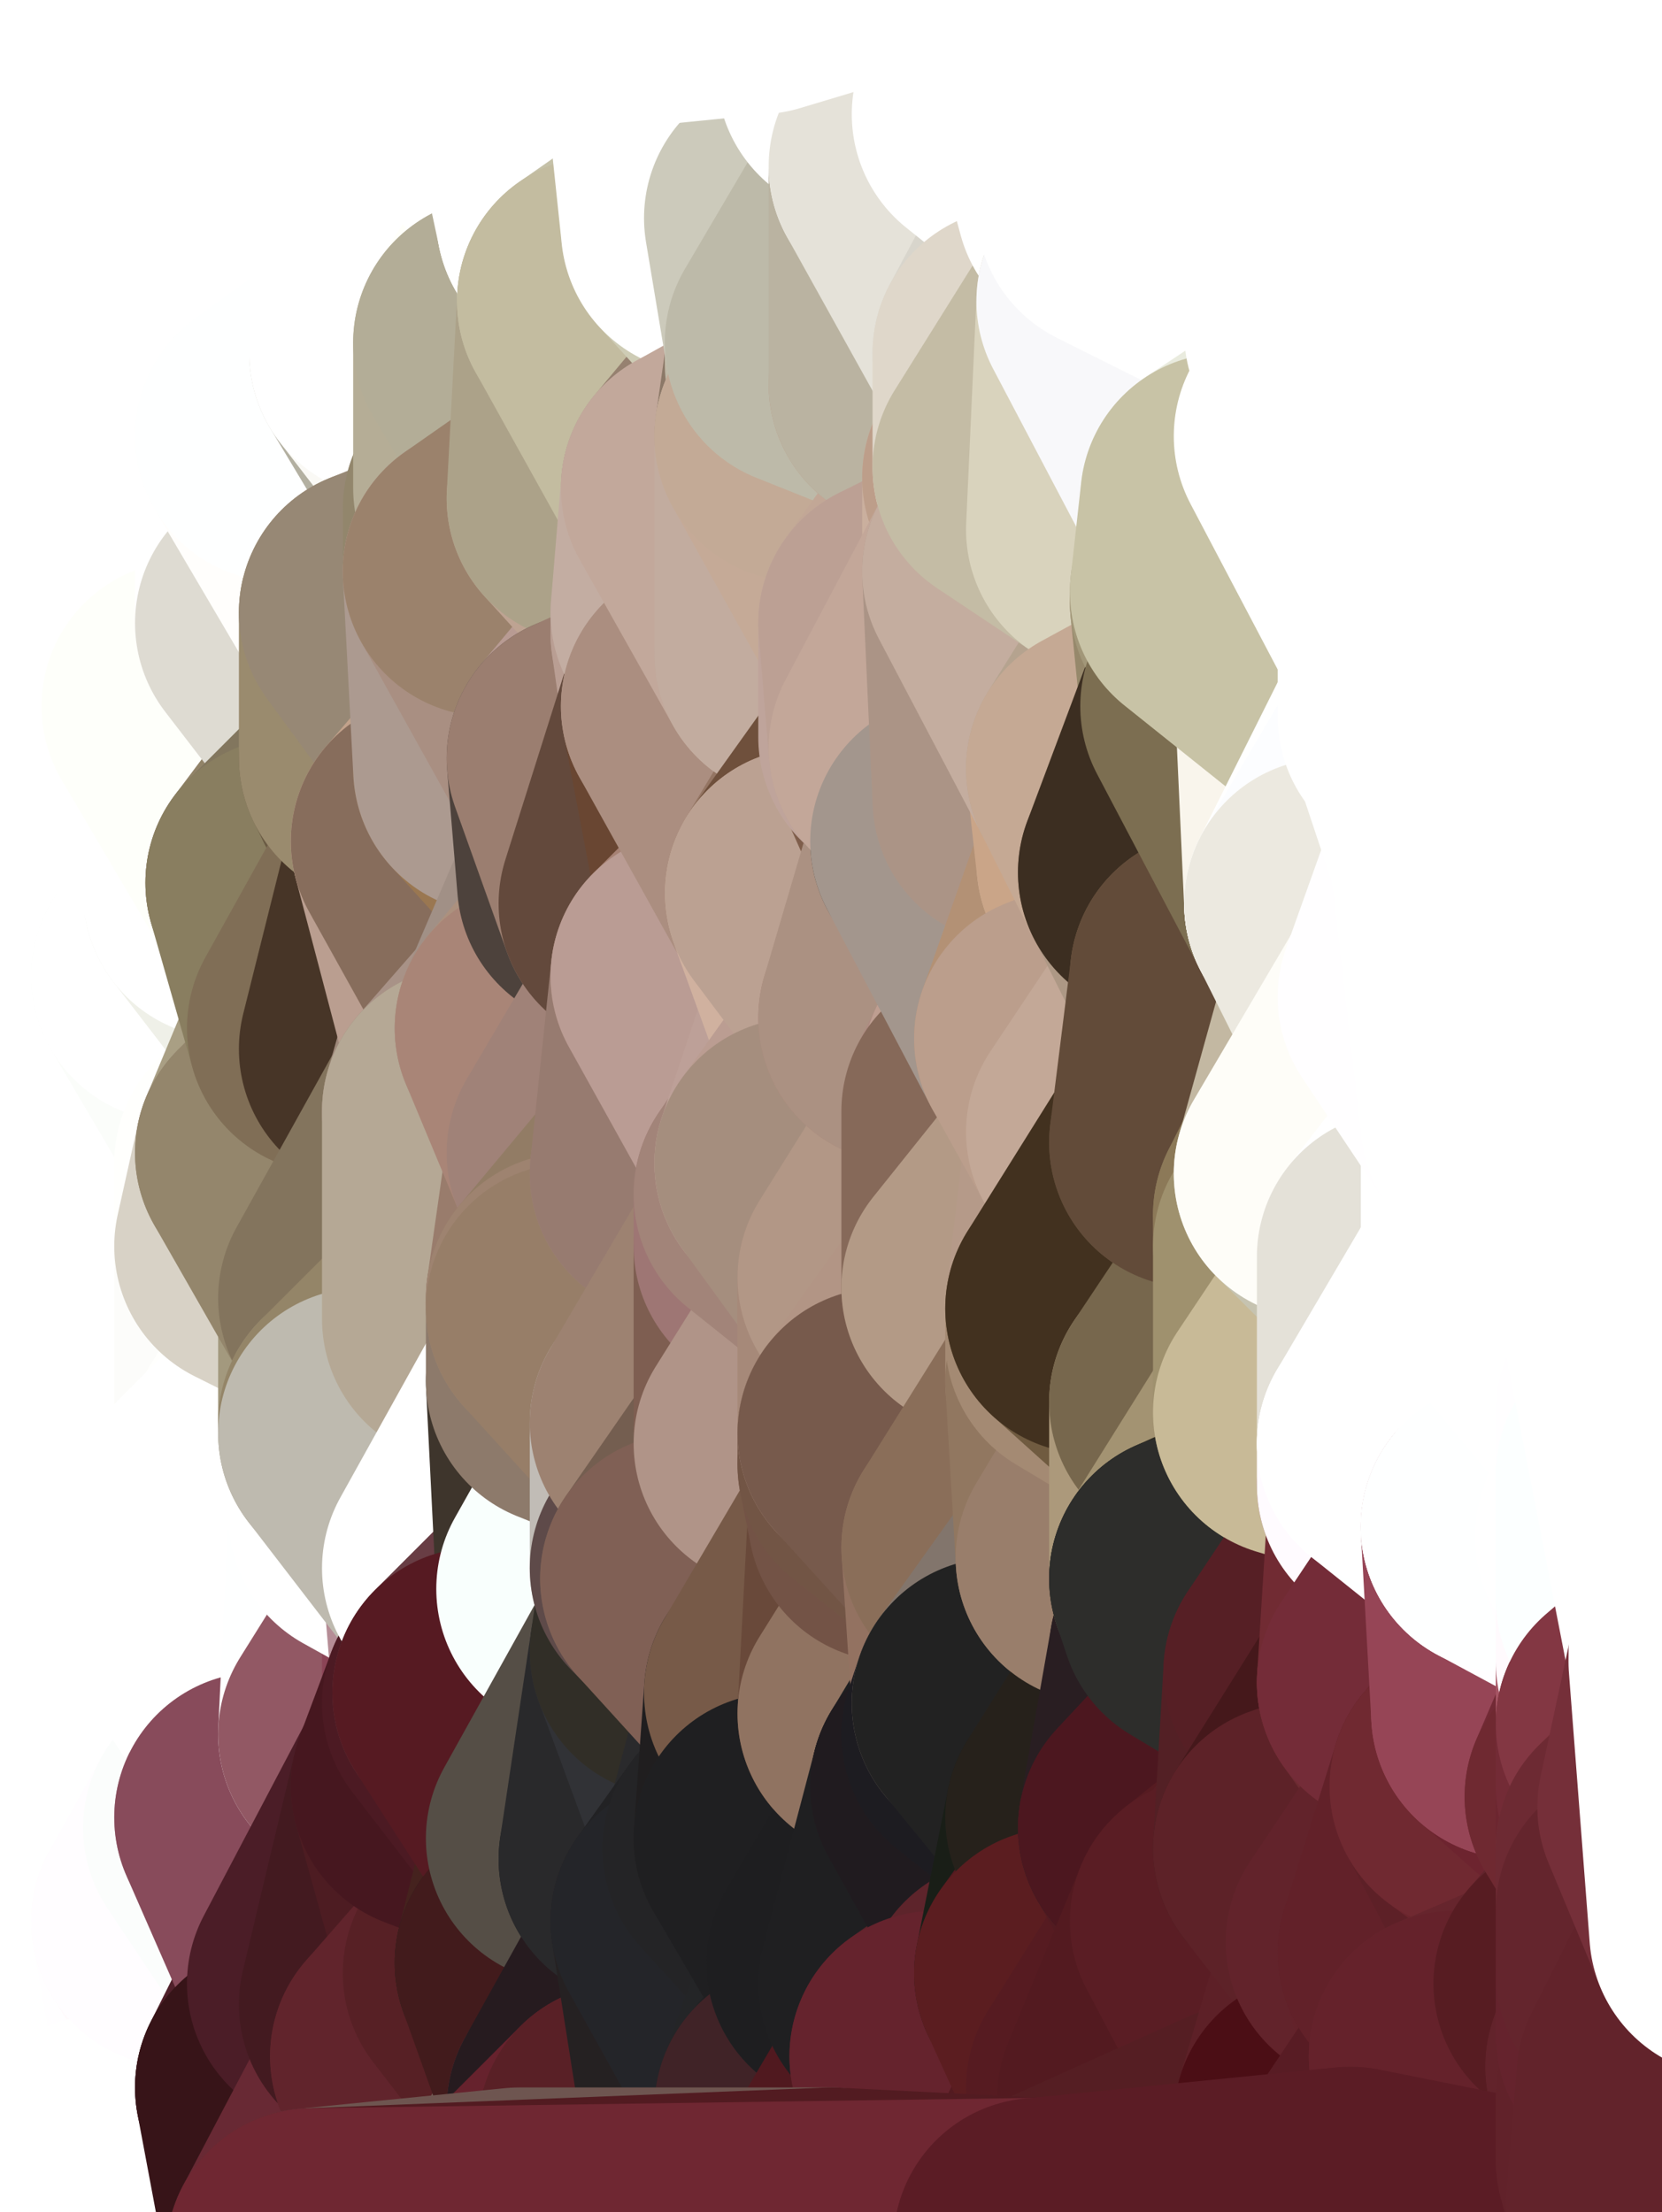 <?xml version="1.0" standalone="yes"?>
<svg width="160" height="213" xmlns="http://www.w3.org/2000/svg" version="1.1" ><rect width="100%" height="100%" fill="#808080" stroke="none"/><polygon points="-11,78 -12,104 -7,81" fill="rgba(255, 255, 255, 1)" stroke="rgba(255, 255, 255, 1)" stroke-width="28" stroke-linejoin="round"/>
		<polygon points="-2,52 -11,78 -2,55" fill="rgba(255, 255, 255, 1)" stroke="rgba(255, 255, 255, 1)" stroke-width="28" stroke-linejoin="round"/>
		<polygon points="-7,81 -12,104 -2,98" fill="rgba(255, 255, 255, 1)" stroke="rgba(255, 255, 255, 1)" stroke-width="28" stroke-linejoin="round"/>
		<polygon points="-12,104 -4,107 -2,98" fill="rgba(255, 255, 255, 1)" stroke="rgba(255, 255, 255, 1)" stroke-width="28" stroke-linejoin="round"/>
		<polygon points="-4,130 0,140 0,134" fill="rgba(255, 255, 255, 1)" stroke="rgba(255, 255, 255, 1)" stroke-width="28" stroke-linejoin="round"/>
		<polygon points="0,200 -12,104 0,206" fill="rgba(255, 255, 255, 1)" stroke="rgba(255, 255, 255, 1)" stroke-width="28" stroke-linejoin="round"/>
		<polygon points="-12,104 0,212 0,206" fill="rgba(255, 255, 255, 1)" stroke="rgba(255, 255, 255, 1)" stroke-width="28" stroke-linejoin="round"/>
		<polygon points="-4,130 0,146 0,140" fill="rgba(255, 255, 255, 1)" stroke="rgba(255, 255, 255, 1)" stroke-width="28" stroke-linejoin="round"/>
		<polygon points="0,182 -12,104 0,188" fill="rgba(255, 255, 255, 1)" stroke="rgba(255, 255, 255, 1)" stroke-width="28" stroke-linejoin="round"/>
		<polygon points="-12,104 0,194 0,188" fill="rgba(255, 255, 255, 1)" stroke="rgba(255, 255, 255, 1)" stroke-width="28" stroke-linejoin="round"/>
		<polygon points="-4,107 -12,104 0,118" fill="rgba(255, 255, 255, 1)" stroke="rgba(255, 255, 255, 1)" stroke-width="28" stroke-linejoin="round"/>
		<polygon points="-12,104 -4,130 0,118" fill="rgba(255, 255, 255, 1)" stroke="rgba(255, 255, 255, 1)" stroke-width="28" stroke-linejoin="round"/>
		<polygon points="-4,130 0,122 0,118" fill="rgba(255, 255, 255, 1)" stroke="rgba(255, 255, 255, 1)" stroke-width="28" stroke-linejoin="round"/>
		<polygon points="0,146 -4,130 0,152" fill="rgba(255, 255, 255, 1)" stroke="rgba(255, 255, 255, 1)" stroke-width="28" stroke-linejoin="round"/>
		<polygon points="-4,130 0,158 0,152" fill="rgba(255, 255, 255, 1)" stroke="rgba(255, 255, 255, 1)" stroke-width="28" stroke-linejoin="round"/>
		<polygon points="-4,130 0,128 0,122" fill="rgba(255, 255, 255, 1)" stroke="rgba(255, 255, 255, 1)" stroke-width="28" stroke-linejoin="round"/>
		<polygon points="-4,130 0,164 0,158" fill="rgba(255, 255, 255, 1)" stroke="rgba(255, 255, 255, 1)" stroke-width="28" stroke-linejoin="round"/>
		<polygon points="-12,104 0,200 0,194" fill="rgba(255, 255, 255, 1)" stroke="rgba(255, 255, 255, 1)" stroke-width="28" stroke-linejoin="round"/>
		<polygon points="-4,130 -12,104 0,164" fill="rgba(255, 255, 255, 1)" stroke="rgba(255, 255, 255, 1)" stroke-width="28" stroke-linejoin="round"/>
		<polygon points="-12,104 0,170 0,164" fill="rgba(255, 255, 255, 1)" stroke="rgba(255, 255, 255, 1)" stroke-width="28" stroke-linejoin="round"/>
		<polygon points="-12,104 0,176 0,170" fill="rgba(255, 255, 255, 1)" stroke="rgba(255, 255, 255, 1)" stroke-width="28" stroke-linejoin="round"/>
		<polygon points="-12,104 0,182 0,176" fill="rgba(255, 255, 255, 1)" stroke="rgba(255, 255, 255, 1)" stroke-width="28" stroke-linejoin="round"/>
		<polygon points="-11,78 -2,52 0,0" fill="rgba(255, 255, 255, 1)" stroke="rgba(255, 255, 255, 1)" stroke-width="28" stroke-linejoin="round"/>
		<polygon points="-11,78 -7,81 -1,72" fill="rgba(255, 255, 255, 1)" stroke="rgba(255, 255, 255, 1)" stroke-width="28" stroke-linejoin="round"/>
		<polygon points="-2,55 -11,78 -1,72" fill="rgba(255, 255, 255, 1)" stroke="rgba(255, 255, 255, 1)" stroke-width="28" stroke-linejoin="round"/>
		<polygon points="0,128 -4,130 0,134" fill="rgba(255, 255, 255, 1)" stroke="rgba(255, 255, 255, 1)" stroke-width="28" stroke-linejoin="round"/>
		<polygon points="0,122 5,124 5,123" fill="rgba(255, 255, 255, 1)" stroke="rgba(255, 255, 255, 1)" stroke-width="28" stroke-linejoin="round"/>
		<polygon points="0,128 0,134 5,133" fill="rgba(255, 255, 255, 1)" stroke="rgba(255, 255, 255, 1)" stroke-width="28" stroke-linejoin="round"/>
		<polygon points="0,122 0,128 5,124" fill="rgba(255, 255, 255, 1)" stroke="rgba(255, 255, 255, 1)" stroke-width="28" stroke-linejoin="round"/>
		<polygon points="0,152 0,158 6,156" fill="rgba(255, 255, 255, 1)" stroke="rgba(255, 255, 255, 1)" stroke-width="28" stroke-linejoin="round"/>
		<polygon points="0,118 0,122 5,123" fill="rgba(255, 255, 255, 1)" stroke="rgba(255, 255, 255, 1)" stroke-width="28" stroke-linejoin="round"/>
		<polygon points="-4,107 0,118 7,113" fill="rgba(255, 255, 255, 1)" stroke="rgba(255, 255, 255, 1)" stroke-width="28" stroke-linejoin="round"/>
		<polygon points="0,134 0,140 5,133" fill="rgba(255, 255, 255, 1)" stroke="rgba(255, 255, 255, 1)" stroke-width="28" stroke-linejoin="round"/>
		<polygon points="-7,81 -2,98 2,97" fill="rgba(255, 255, 255, 1)" stroke="rgba(255, 255, 255, 1)" stroke-width="28" stroke-linejoin="round"/>
		<polygon points="-7,81 2,97 8,87" fill="rgba(255, 255, 255, 1)" stroke="rgba(255, 255, 255, 1)" stroke-width="28" stroke-linejoin="round"/>
		<polygon points="0,0 -2,52 8,26" fill="rgba(255, 255, 255, 1)" stroke="rgba(255, 255, 255, 1)" stroke-width="28" stroke-linejoin="round"/>
		<polygon points="-2,52 8,29 8,26" fill="rgba(255, 255, 255, 1)" stroke="rgba(255, 255, 255, 1)" stroke-width="28" stroke-linejoin="round"/>
		<polygon points="0,158 0,164 6,156" fill="rgba(255, 255, 255, 1)" stroke="rgba(255, 255, 255, 1)" stroke-width="28" stroke-linejoin="round"/>
		<polygon points="5,124 0,128 5,133" fill="rgba(255, 255, 255, 1)" stroke="rgba(255, 255, 255, 1)" stroke-width="28" stroke-linejoin="round"/>
		<polygon points="-2,98 -4,107 2,97" fill="rgba(255, 255, 255, 1)" stroke="rgba(255, 255, 255, 1)" stroke-width="28" stroke-linejoin="round"/>
		<polygon points="0,206 0,212 10,208" fill="rgba(255, 255, 255, 1)" stroke="rgba(255, 255, 255, 1)" stroke-width="28" stroke-linejoin="round"/>
		<polygon points="-1,72 -7,81 8,87" fill="rgba(255, 255, 255, 1)" stroke="rgba(255, 255, 255, 1)" stroke-width="28" stroke-linejoin="round"/>
		<polygon points="-2,52 7,46 8,29" fill="rgba(255, 255, 255, 1)" stroke="rgba(255, 255, 255, 1)" stroke-width="28" stroke-linejoin="round"/>
		<polygon points="-2,55 -1,72 7,71" fill="rgba(255, 255, 255, 1)" stroke="rgba(255, 255, 255, 1)" stroke-width="28" stroke-linejoin="round"/>
		<polygon points="0,118 5,123 7,113" fill="rgba(255, 255, 255, 1)" stroke="rgba(255, 255, 255, 1)" stroke-width="28" stroke-linejoin="round"/>
		<polygon points="0,182 0,188 12,182" fill="rgba(255, 255, 255, 1)" stroke="rgba(255, 255, 255, 1)" stroke-width="28" stroke-linejoin="round"/>
		<polygon points="0,176 0,182 12,182" fill="rgba(255, 255, 255, 1)" stroke="rgba(255, 255, 255, 1)" stroke-width="28" stroke-linejoin="round"/>
		<polygon points="0,200 0,206 10,208" fill="rgba(255, 255, 255, 1)" stroke="rgba(255, 255, 255, 1)" stroke-width="28" stroke-linejoin="round"/>
		<polygon points="7,71 -1,72 8,87" fill="rgba(255, 255, 255, 1)" stroke="rgba(255, 255, 255, 1)" stroke-width="28" stroke-linejoin="round"/>
		<polygon points="2,97 -4,107 7,113" fill="rgba(255, 255, 255, 1)" stroke="rgba(255, 255, 255, 1)" stroke-width="28" stroke-linejoin="round"/>
		<polygon points="8,87 2,97 12,89" fill="rgba(255, 255, 255, 1)" stroke="rgba(255, 255, 255, 1)" stroke-width="28" stroke-linejoin="round"/>
		<polygon points="-2,52 -2,55 7,46" fill="rgba(255, 255, 255, 1)" stroke="rgba(255, 255, 255, 1)" stroke-width="28" stroke-linejoin="round"/>
		<polygon points="0,146 0,152 6,156" fill="rgba(255, 255, 255, 1)" stroke="rgba(255, 255, 255, 1)" stroke-width="28" stroke-linejoin="round"/>
		<polygon points="5,133 0,140 15,139" fill="rgba(255, 255, 255, 1)" stroke="rgba(255, 255, 255, 1)" stroke-width="28" stroke-linejoin="round"/>
		<polygon points="0,146 6,156 15,149" fill="rgba(255, 255, 255, 1)" stroke="rgba(255, 255, 255, 1)" stroke-width="28" stroke-linejoin="round"/>
		<polygon points="7,113 5,123 15,115" fill="rgba(255, 255, 255, 1)" stroke="rgba(255, 255, 255, 1)" stroke-width="28" stroke-linejoin="round"/>
		<polygon points="0,140 0,146 15,139" fill="rgba(255, 255, 255, 1)" stroke="rgba(255, 255, 255, 1)" stroke-width="28" stroke-linejoin="round"/>
		<polygon points="0,146 15,149 15,139" fill="rgba(255, 255, 255, 1)" stroke="rgba(255, 255, 255, 1)" stroke-width="28" stroke-linejoin="round"/>
		<polygon points="6,156 0,164 15,159" fill="rgba(255, 255, 255, 1)" stroke="rgba(255, 255, 255, 1)" stroke-width="28" stroke-linejoin="round"/>
		<polygon points="12,89 2,97 17,94" fill="rgba(255, 255, 255, 1)" stroke="rgba(255, 255, 255, 1)" stroke-width="28" stroke-linejoin="round"/>
		<polygon points="17,61 7,71 17,63" fill="rgba(255, 255, 255, 1)" stroke="rgba(255, 255, 255, 1)" stroke-width="28" stroke-linejoin="round"/>
		<polygon points="-2,55 7,71 17,61" fill="rgba(255, 255, 255, 1)" stroke="rgba(255, 255, 255, 1)" stroke-width="28" stroke-linejoin="round"/>
		<polygon points="6,156 15,159 16,150" fill="rgba(255, 255, 255, 1)" stroke="rgba(255, 255, 255, 1)" stroke-width="28" stroke-linejoin="round"/>
		<polygon points="15,149 6,156 16,150" fill="rgba(255, 255, 255, 1)" stroke="rgba(255, 255, 255, 1)" stroke-width="28" stroke-linejoin="round"/>
		<polygon points="17,63 7,71 18,68" fill="rgba(255, 255, 255, 1)" stroke="rgba(255, 255, 255, 1)" stroke-width="28" stroke-linejoin="round"/>
		<polygon points="12,182 0,194 17,185" fill="rgba(255, 255, 255, 1)" stroke="rgba(255, 255, 255, 1)" stroke-width="28" stroke-linejoin="round"/>
		<polygon points="7,46 -2,55 17,61" fill="rgba(255, 255, 255, 1)" stroke="rgba(255, 255, 255, 1)" stroke-width="28" stroke-linejoin="round"/>
		<polygon points="0,0 8,26 16,3" fill="rgba(255, 255, 255, 1)" stroke="rgba(255, 255, 255, 1)" stroke-width="28" stroke-linejoin="round"/>
		<polygon points="13,0 0,0 16,3" fill="rgba(255, 255, 255, 1)" stroke="rgba(255, 255, 255, 1)" stroke-width="28" stroke-linejoin="round"/>
		<polygon points="0,164 0,170 15,159" fill="rgba(255, 255, 255, 1)" stroke="rgba(255, 255, 255, 1)" stroke-width="28" stroke-linejoin="round"/>
		<polygon points="0,188 0,194 12,182" fill="rgba(255, 255, 255, 1)" stroke="rgba(255, 255, 255, 1)" stroke-width="28" stroke-linejoin="round"/>
		<polygon points="0,170 0,176 12,182" fill="rgba(255, 255, 255, 1)" stroke="rgba(255, 255, 255, 1)" stroke-width="28" stroke-linejoin="round"/>
		<polygon points="0,194 0,200 20,202" fill="rgba(255, 255, 255, 1)" stroke="rgba(255, 255, 255, 1)" stroke-width="28" stroke-linejoin="round"/>
		<polygon points="0,200 10,208 20,202" fill="rgba(255, 255, 255, 1)" stroke="rgba(255, 255, 255, 1)" stroke-width="28" stroke-linejoin="round"/>
		<polygon points="8,29 7,46 18,45" fill="rgba(255, 255, 255, 1)" stroke="rgba(255, 255, 255, 1)" stroke-width="28" stroke-linejoin="round"/>
		<polygon points="16,3 8,26 18,20" fill="rgba(255, 255, 255, 1)" stroke="rgba(255, 255, 255, 1)" stroke-width="28" stroke-linejoin="round"/>
		<polygon points="2,97 7,113 17,94" fill="rgba(255, 255, 255, 1)" stroke="rgba(255, 255, 255, 1)" stroke-width="28" stroke-linejoin="round"/>
		<polygon points="12,182 17,185 22,176" fill="rgba(255, 255, 253, 1)" stroke="rgba(255, 255, 253, 1)" stroke-width="28" stroke-linejoin="round"/>
		<polygon points="12,89 17,94 22,86" fill="rgba(255, 255, 255, 1)" stroke="rgba(255, 255, 255, 1)" stroke-width="28" stroke-linejoin="round"/>
		<polygon points="17,185 0,194 20,202" fill="rgba(255, 255, 255, 1)" stroke="rgba(255, 255, 255, 1)" stroke-width="28" stroke-linejoin="round"/>
		<polygon points="7,46 17,61 18,45" fill="rgba(255, 255, 255, 1)" stroke="rgba(255, 255, 255, 1)" stroke-width="28" stroke-linejoin="round"/>
		<polygon points="5,123 5,124 15,115" fill="rgba(255, 255, 255, 1)" stroke="rgba(255, 255, 255, 1)" stroke-width="28" stroke-linejoin="round"/>
		<polygon points="13,0 16,3 23,-5" fill="rgba(255, 255, 255, 1)" stroke="rgba(255, 255, 255, 1)" stroke-width="28" stroke-linejoin="round"/>
		<polygon points="15,159 12,182 22,176" fill="rgba(255, 255, 255, 1)" stroke="rgba(255, 255, 255, 1)" stroke-width="28" stroke-linejoin="round"/>
		<polygon points="8,87 12,89 22,86" fill="rgba(255, 255, 255, 1)" stroke="rgba(255, 255, 255, 1)" stroke-width="28" stroke-linejoin="round"/>
		<polygon points="8,26 8,29 18,20" fill="rgba(255, 255, 255, 1)" stroke="rgba(255, 255, 255, 1)" stroke-width="28" stroke-linejoin="round"/>
		<polygon points="7,113 15,115 17,94" fill="rgba(255, 255, 255, 1)" stroke="rgba(255, 255, 255, 1)" stroke-width="28" stroke-linejoin="round"/>
		<polygon points="0,170 12,182 15,159" fill="rgba(255, 255, 255, 1)" stroke="rgba(255, 255, 255, 1)" stroke-width="28" stroke-linejoin="round"/>
		<polygon points="15,139 15,149 25,141" fill="rgba(255, 255, 255, 1)" stroke="rgba(255, 255, 255, 1)" stroke-width="28" stroke-linejoin="round"/>
		<polygon points="18,68 7,71 22,86" fill="rgba(255, 255, 255, 1)" stroke="rgba(255, 255, 255, 1)" stroke-width="28" stroke-linejoin="round"/>
		<polygon points="7,71 8,87 22,86" fill="rgba(255, 255, 255, 1)" stroke="rgba(255, 255, 255, 1)" stroke-width="28" stroke-linejoin="round"/>
		<polygon points="5,124 5,133 15,139" fill="rgba(255, 255, 255, 1)" stroke="rgba(255, 255, 255, 1)" stroke-width="28" stroke-linejoin="round"/>
		<polygon points="15,159 22,176 26,165" fill="rgba(255, 255, 255, 1)" stroke="rgba(255, 255, 255, 1)" stroke-width="28" stroke-linejoin="round"/>
		<polygon points="15,149 16,150 25,141" fill="rgba(255, 255, 255, 1)" stroke="rgba(255, 255, 255, 1)" stroke-width="28" stroke-linejoin="round"/>
		<polygon points="25,112 15,115 25,120" fill="rgba(254, 255, 255, 1)" stroke="rgba(254, 255, 255, 1)" stroke-width="28" stroke-linejoin="round"/>
		<polygon points="15,115 5,124 25,120" fill="rgba(255, 255, 255, 1)" stroke="rgba(255, 255, 255, 1)" stroke-width="28" stroke-linejoin="round"/>
		<polygon points="17,61 17,63 27,60" fill="rgba(255, 255, 255, 1)" stroke="rgba(255, 255, 255, 1)" stroke-width="28" stroke-linejoin="round"/>
		<polygon points="22,176 25,175 26,165" fill="rgba(255, 255, 255, 1)" stroke="rgba(255, 255, 255, 1)" stroke-width="28" stroke-linejoin="round"/>
		<polygon points="5,124 15,139 25,120" fill="rgba(255, 255, 255, 1)" stroke="rgba(255, 255, 255, 1)" stroke-width="28" stroke-linejoin="round"/>
		<polygon points="17,94 15,115 25,112" fill="rgba(255, 255, 255, 1)" stroke="rgba(255, 255, 255, 1)" stroke-width="28" stroke-linejoin="round"/>
		<polygon points="18,20 8,29 28,35" fill="rgba(255, 255, 255, 1)" stroke="rgba(255, 255, 255, 1)" stroke-width="28" stroke-linejoin="round"/>
		<polygon points="8,29 18,45 28,35" fill="rgba(255, 255, 255, 1)" stroke="rgba(255, 255, 255, 1)" stroke-width="28" stroke-linejoin="round"/>
		<polygon points="18,45 28,37 28,35" fill="rgba(255, 255, 255, 1)" stroke="rgba(255, 255, 255, 1)" stroke-width="28" stroke-linejoin="round"/>
		<polygon points="18,45 27,42 28,37" fill="rgba(255, 255, 255, 1)" stroke="rgba(255, 255, 255, 1)" stroke-width="28" stroke-linejoin="round"/>
		<polygon points="17,63 18,68 27,60" fill="rgba(255, 255, 255, 1)" stroke="rgba(255, 255, 255, 1)" stroke-width="28" stroke-linejoin="round"/>
		<polygon points="20,202 10,208 30,217" fill="rgba(255, 255, 255, 1)" stroke="rgba(255, 255, 255, 1)" stroke-width="28" stroke-linejoin="round"/>
		<polygon points="17,185 20,202 27,201" fill="rgba(255, 254, 255, 1)" stroke="rgba(255, 254, 255, 1)" stroke-width="28" stroke-linejoin="round"/>
		<polygon points="17,94 25,112 27,111" fill="rgba(255, 255, 255, 1)" stroke="rgba(255, 255, 255, 1)" stroke-width="28" stroke-linejoin="round"/>
		<polygon points="18,45 17,61 27,60" fill="rgba(255, 255, 255, 1)" stroke="rgba(255, 255, 255, 1)" stroke-width="28" stroke-linejoin="round"/>
		<polygon points="16,3 18,20 26,19" fill="rgba(255, 255, 255, 1)" stroke="rgba(255, 255, 255, 1)" stroke-width="28" stroke-linejoin="round"/>
		<polygon points="17,94 27,111 32,99" fill="rgba(251, 253, 250, 1)" stroke="rgba(251, 253, 250, 1)" stroke-width="28" stroke-linejoin="round"/>
		<polygon points="17,185 27,201 32,191" fill="rgba(255, 250, 252, 1)" stroke="rgba(255, 250, 252, 1)" stroke-width="28" stroke-linejoin="round"/>
		<polygon points="26,19 18,20 28,35" fill="rgba(255, 255, 255, 1)" stroke="rgba(255, 255, 255, 1)" stroke-width="28" stroke-linejoin="round"/>
		<polygon points="25,120 15,139 25,141" fill="rgba(255, 255, 255, 1)" stroke="rgba(255, 255, 255, 1)" stroke-width="28" stroke-linejoin="round"/>
		<polygon points="0,0 13,0 23,-5" fill="rgba(255, 255, 255, 1)" stroke="rgba(255, 255, 255, 1)" stroke-width="28" stroke-linejoin="round"/>
		<polygon points="23,-5 16,3 33,9" fill="rgba(255, 255, 255, 1)" stroke="rgba(255, 255, 255, 1)" stroke-width="28" stroke-linejoin="round"/>
		<polygon points="16,3 26,19 33,9" fill="rgba(255, 255, 255, 1)" stroke="rgba(255, 255, 255, 1)" stroke-width="28" stroke-linejoin="round"/>
		<polygon points="22,86 17,94 32,99" fill="rgba(255, 255, 255, 1)" stroke="rgba(255, 255, 255, 1)" stroke-width="28" stroke-linejoin="round"/>
		<polygon points="28,85 22,86 32,99" fill="rgba(239, 240, 232, 1)" stroke="rgba(239, 240, 232, 1)" stroke-width="28" stroke-linejoin="round"/>
		<polygon points="27,201 20,202 30,217" fill="rgba(60, 24, 36, 1)" stroke="rgba(60, 24, 36, 1)" stroke-width="28" stroke-linejoin="round"/>
		<polygon points="10,208 0,212 30,217" fill="rgba(255, 255, 255, 1)" stroke="rgba(255, 255, 255, 1)" stroke-width="28" stroke-linejoin="round"/>
		<polygon points="18,68 22,86 28,85" fill="rgba(255, 255, 255, 1)" stroke="rgba(255, 255, 255, 1)" stroke-width="28" stroke-linejoin="round"/>
		<polygon points="25,112 25,120 27,111" fill="rgba(255, 255, 253, 1)" stroke="rgba(255, 255, 253, 1)" stroke-width="28" stroke-linejoin="round"/>
		<polygon points="18,45 27,60 27,42" fill="rgba(255, 255, 255, 1)" stroke="rgba(255, 255, 255, 1)" stroke-width="28" stroke-linejoin="round"/>
		<polygon points="16,150 15,159 26,165" fill="rgba(255, 255, 255, 1)" stroke="rgba(255, 255, 255, 1)" stroke-width="28" stroke-linejoin="round"/>
		<polygon points="26,165 25,175 35,167" fill="rgba(255, 255, 255, 1)" stroke="rgba(255, 255, 255, 1)" stroke-width="28" stroke-linejoin="round"/>
		<polygon points="35,137 25,141 35,138" fill="rgba(255, 255, 255, 1)" stroke="rgba(255, 255, 255, 1)" stroke-width="28" stroke-linejoin="round"/>
		<polygon points="22,176 17,185 32,191" fill="rgba(255, 253, 255, 1)" stroke="rgba(255, 253, 255, 1)" stroke-width="28" stroke-linejoin="round"/>
		<polygon points="25,175 22,176 32,191" fill="rgba(251, 253, 252, 1)" stroke="rgba(251, 253, 252, 1)" stroke-width="28" stroke-linejoin="round"/>
		<polygon points="25,120 25,141 35,125" fill="rgba(252, 252, 250, 1)" stroke="rgba(252, 252, 250, 1)" stroke-width="28" stroke-linejoin="round"/>
		<polygon points="25,141 35,137 35,125" fill="rgba(255, 255, 253, 1)" stroke="rgba(255, 255, 253, 1)" stroke-width="28" stroke-linejoin="round"/>
		<polygon points="27,60 18,68 37,73" fill="rgba(255, 255, 255, 1)" stroke="rgba(255, 255, 255, 1)" stroke-width="28" stroke-linejoin="round"/>
		<polygon points="18,68 28,85 37,73" fill="rgba(254, 255, 250, 1)" stroke="rgba(254, 255, 250, 1)" stroke-width="28" stroke-linejoin="round"/>
		<polygon points="35,138 25,141 36,146" fill="rgba(255, 255, 255, 1)" stroke="rgba(255, 255, 255, 1)" stroke-width="28" stroke-linejoin="round"/>
		<polygon points="25,141 16,150 36,146" fill="rgba(255, 255, 255, 1)" stroke="rgba(255, 255, 255, 1)" stroke-width="28" stroke-linejoin="round"/>
		<polygon points="33,9 26,19 36,11" fill="rgba(255, 255, 255, 1)" stroke="rgba(255, 255, 255, 1)" stroke-width="28" stroke-linejoin="round"/>
		<polygon points="37,73 28,85 38,75" fill="rgba(145, 131, 104, 1)" stroke="rgba(145, 131, 104, 1)" stroke-width="28" stroke-linejoin="round"/>
		<polygon points="28,35 28,37 38,34" fill="rgba(255, 255, 255, 1)" stroke="rgba(255, 255, 255, 1)" stroke-width="28" stroke-linejoin="round"/>
		<polygon points="36,11 26,19 38,16" fill="rgba(255, 255, 255, 1)" stroke="rgba(255, 255, 255, 1)" stroke-width="28" stroke-linejoin="round"/>
		<polygon points="32,191 27,201 37,193" fill="rgba(80, 33, 43, 1)" stroke="rgba(80, 33, 43, 1)" stroke-width="28" stroke-linejoin="round"/>
		<polygon points="32,99 27,111 37,101" fill="rgba(169, 159, 132, 1)" stroke="rgba(169, 159, 132, 1)" stroke-width="28" stroke-linejoin="round"/>
		<polygon points="16,150 26,165 36,146" fill="rgba(255, 255, 255, 1)" stroke="rgba(255, 255, 255, 1)" stroke-width="28" stroke-linejoin="round"/>
		<polygon points="37,193 27,201 40,198" fill="rgba(58, 22, 26, 1)" stroke="rgba(58, 22, 26, 1)" stroke-width="28" stroke-linejoin="round"/>
		<polygon points="26,19 28,35 38,34" fill="rgba(255, 255, 255, 1)" stroke="rgba(255, 255, 255, 1)" stroke-width="28" stroke-linejoin="round"/>
		<polygon points="27,42 27,60 37,59" fill="rgba(255, 255, 255, 1)" stroke="rgba(255, 255, 255, 1)" stroke-width="28" stroke-linejoin="round"/>
		<polygon points="27,60 37,73 37,59" fill="rgba(222, 219, 210, 1)" stroke="rgba(222, 219, 210, 1)" stroke-width="28" stroke-linejoin="round"/>
		<polygon points="27,111 25,120 35,125" fill="rgba(216, 210, 198, 1)" stroke="rgba(216, 210, 198, 1)" stroke-width="28" stroke-linejoin="round"/>
		<polygon points="35,167 25,175 42,172" fill="rgba(177, 150, 157, 1)" stroke="rgba(177, 150, 157, 1)" stroke-width="28" stroke-linejoin="round"/>
		<polygon points="38,75 28,85 42,81" fill="rgba(130, 118, 94, 1)" stroke="rgba(130, 118, 94, 1)" stroke-width="28" stroke-linejoin="round"/>
		<polygon points="28,37 27,42 38,34" fill="rgba(255, 255, 255, 1)" stroke="rgba(255, 255, 255, 1)" stroke-width="28" stroke-linejoin="round"/>
		<polygon points="38,16 26,19 38,34" fill="rgba(255, 255, 255, 1)" stroke="rgba(255, 255, 255, 1)" stroke-width="28" stroke-linejoin="round"/>
		<polygon points="26,165 35,167 36,146" fill="rgba(255, 255, 255, 1)" stroke="rgba(255, 255, 255, 1)" stroke-width="28" stroke-linejoin="round"/>
		<polygon points="35,167 42,172 45,164" fill="rgba(129, 50, 69, 1)" stroke="rgba(129, 50, 69, 1)" stroke-width="28" stroke-linejoin="round"/>
		<polygon points="37,101 27,111 45,107" fill="rgba(146, 131, 108, 1)" stroke="rgba(146, 131, 108, 1)" stroke-width="28" stroke-linejoin="round"/>
		<polygon points="23,-5 33,9 43,-9" fill="rgba(255, 255, 255, 1)" stroke="rgba(255, 255, 255, 1)" stroke-width="28" stroke-linejoin="round"/>
		<polygon points="25,175 32,191 42,172" fill="rgba(136, 75, 91, 1)" stroke="rgba(136, 75, 91, 1)" stroke-width="28" stroke-linejoin="round"/>
		<polygon points="36,146 35,167 45,151" fill="rgba(254, 255, 255, 1)" stroke="rgba(254, 255, 255, 1)" stroke-width="28" stroke-linejoin="round"/>
		<polygon points="35,125 35,137 45,127" fill="rgba(163, 153, 126, 1)" stroke="rgba(163, 153, 126, 1)" stroke-width="28" stroke-linejoin="round"/>
		<polygon points="27,201 30,217 40,198" fill="rgba(55, 20, 24, 1)" stroke="rgba(55, 20, 24, 1)" stroke-width="28" stroke-linejoin="round"/>
		<polygon points="27,42 37,59 47,49" fill="rgba(255, 254, 252, 1)" stroke="rgba(255, 254, 252, 1)" stroke-width="28" stroke-linejoin="round"/>
		<polygon points="37,59 47,55 47,49" fill="rgba(179, 171, 148, 1)" stroke="rgba(179, 171, 148, 1)" stroke-width="28" stroke-linejoin="round"/>
		<polygon points="38,34 27,42 47,49" fill="rgba(254, 255, 255, 1)" stroke="rgba(254, 255, 255, 1)" stroke-width="28" stroke-linejoin="round"/>
		<polygon points="37,101 45,107 47,100" fill="rgba(87, 68, 51, 1)" stroke="rgba(87, 68, 51, 1)" stroke-width="28" stroke-linejoin="round"/>
		<polygon points="37,193 40,198 47,190" fill="rgba(76, 23, 31, 1)" stroke="rgba(76, 23, 31, 1)" stroke-width="28" stroke-linejoin="round"/>
		<polygon points="36,11 38,16 46,8" fill="rgba(255, 255, 255, 1)" stroke="rgba(255, 255, 255, 1)" stroke-width="28" stroke-linejoin="round"/>
		<polygon points="33,9 36,11 46,8" fill="rgba(255, 255, 255, 1)" stroke="rgba(255, 255, 255, 1)" stroke-width="28" stroke-linejoin="round"/>
		<polygon points="35,167 45,164 45,151" fill="rgba(146, 88, 100, 1)" stroke="rgba(146, 88, 100, 1)" stroke-width="28" stroke-linejoin="round"/>
		<polygon points="27,111 35,125 45,107" fill="rgba(148, 134, 108, 1)" stroke="rgba(148, 134, 108, 1)" stroke-width="28" stroke-linejoin="round"/>
		<polygon points="28,85 32,99 42,81" fill="rgba(137, 126, 96, 1)" stroke="rgba(137, 126, 96, 1)" stroke-width="28" stroke-linejoin="round"/>
		<polygon points="38,75 42,81 48,74" fill="rgba(68, 51, 31, 1)" stroke="rgba(68, 51, 31, 1)" stroke-width="28" stroke-linejoin="round"/>
		<polygon points="37,73 38,75 48,74" fill="rgba(107, 91, 68, 1)" stroke="rgba(107, 91, 68, 1)" stroke-width="28" stroke-linejoin="round"/>
		<polygon points="38,34 47,49 48,47" fill="rgba(179, 176, 161, 1)" stroke="rgba(179, 176, 161, 1)" stroke-width="28" stroke-linejoin="round"/>
		<polygon points="45,151 45,164 46,163" fill="rgba(139, 68, 86, 1)" stroke="rgba(139, 68, 86, 1)" stroke-width="28" stroke-linejoin="round"/>
		<polygon points="43,-9 33,9 46,8" fill="rgba(255, 255, 255, 1)" stroke="rgba(255, 255, 255, 1)" stroke-width="28" stroke-linejoin="round"/>
		<polygon points="32,191 37,193 42,172" fill="rgba(75, 29, 39, 1)" stroke="rgba(75, 29, 39, 1)" stroke-width="28" stroke-linejoin="round"/>
		<polygon points="32,99 37,101 42,81" fill="rgba(128, 110, 86, 1)" stroke="rgba(128, 110, 86, 1)" stroke-width="28" stroke-linejoin="round"/>
		<polygon points="40,198 30,217 50,215" fill="rgba(104, 41, 52, 1)" stroke="rgba(104, 41, 52, 1)" stroke-width="28" stroke-linejoin="round"/>
		<polygon points="38,34 48,47 48,33" fill="rgba(250, 249, 245, 1)" stroke="rgba(250, 249, 245, 1)" stroke-width="28" stroke-linejoin="round"/>
		<polygon points="42,81 37,101 47,100" fill="rgba(71, 53, 39, 1)" stroke="rgba(71, 53, 39, 1)" stroke-width="28" stroke-linejoin="round"/>
		<polygon points="42,172 37,193 47,190" fill="rgba(67, 26, 32, 1)" stroke="rgba(67, 26, 32, 1)" stroke-width="28" stroke-linejoin="round"/>
		<polygon points="38,16 38,34 48,33" fill="rgba(255, 255, 255, 1)" stroke="rgba(255, 255, 255, 1)" stroke-width="28" stroke-linejoin="round"/>
		<polygon points="37,59 37,73 48,74" fill="rgba(154, 139, 110, 1)" stroke="rgba(154, 139, 110, 1)" stroke-width="28" stroke-linejoin="round"/>
		<polygon points="45,107 35,125 45,127" fill="rgba(131, 116, 93, 1)" stroke="rgba(131, 116, 93, 1)" stroke-width="28" stroke-linejoin="round"/>
		<polygon points="47,55 37,59 48,74" fill="rgba(151, 136, 117, 1)" stroke="rgba(151, 136, 117, 1)" stroke-width="28" stroke-linejoin="round"/>
		<polygon points="35,138 36,146 45,151" fill="rgba(255, 255, 255, 1)" stroke="rgba(255, 255, 255, 1)" stroke-width="28" stroke-linejoin="round"/>
		<polygon points="55,125 45,127 55,126" fill="rgba(95, 79, 56, 1)" stroke="rgba(95, 79, 56, 1)" stroke-width="28" stroke-linejoin="round"/>
		<polygon points="42,172 47,190 55,177" fill="rgba(77, 28, 34, 1)" stroke="rgba(77, 28, 34, 1)" stroke-width="28" stroke-linejoin="round"/>
		<polygon points="45,151 46,163 56,153" fill="rgba(181, 141, 150, 1)" stroke="rgba(181, 141, 150, 1)" stroke-width="28" stroke-linejoin="round"/>
		<polygon points="46,8 38,16 56,21" fill="rgba(255, 255, 255, 1)" stroke="rgba(255, 255, 255, 1)" stroke-width="28" stroke-linejoin="round"/>
		<polygon points="38,16 48,33 56,21" fill="rgba(255, 255, 255, 1)" stroke="rgba(255, 255, 255, 1)" stroke-width="28" stroke-linejoin="round"/>
		<polygon points="45,127 55,133 55,126" fill="rgba(85, 68, 42, 1)" stroke="rgba(85, 68, 42, 1)" stroke-width="28" stroke-linejoin="round"/>
		<polygon points="47,190 52,189 55,177" fill="rgba(110, 40, 51, 1)" stroke="rgba(110, 40, 51, 1)" stroke-width="28" stroke-linejoin="round"/>
		<polygon points="35,137 35,138 55,133" fill="rgba(158, 148, 123, 1)" stroke="rgba(158, 148, 123, 1)" stroke-width="28" stroke-linejoin="round"/>
		<polygon points="45,127 35,137 55,133" fill="rgba(148, 133, 104, 1)" stroke="rgba(148, 133, 104, 1)" stroke-width="28" stroke-linejoin="round"/>
		<polygon points="47,100 45,107 52,99" fill="rgba(159, 137, 123, 1)" stroke="rgba(159, 137, 123, 1)" stroke-width="28" stroke-linejoin="round"/>
		<polygon points="48,47 47,49 57,48" fill="rgba(146, 138, 117, 1)" stroke="rgba(146, 138, 117, 1)" stroke-width="28" stroke-linejoin="round"/>
		<polygon points="40,198 50,215 57,203" fill="rgba(93, 36, 43, 1)" stroke="rgba(93, 36, 43, 1)" stroke-width="28" stroke-linejoin="round"/>
		<polygon points="35,138 45,151 55,133" fill="rgba(190, 186, 175, 1)" stroke="rgba(190, 186, 175, 1)" stroke-width="28" stroke-linejoin="round"/>
		<polygon points="43,-9 46,8 53,7" fill="rgba(255, 255, 255, 1)" stroke="rgba(255, 255, 255, 1)" stroke-width="28" stroke-linejoin="round"/>
		<polygon points="42,81 47,100 52,99" fill="rgba(186, 158, 144, 1)" stroke="rgba(186, 158, 144, 1)" stroke-width="28" stroke-linejoin="round"/>
		<polygon points="48,74 42,81 58,85" fill="rgba(194, 162, 139, 1)" stroke="rgba(194, 162, 139, 1)" stroke-width="28" stroke-linejoin="round"/>
		<polygon points="42,81 52,99 58,85" fill="rgba(135, 109, 92, 1)" stroke="rgba(135, 109, 92, 1)" stroke-width="28" stroke-linejoin="round"/>
		<polygon points="56,21 48,33 58,29" fill="rgba(255, 255, 250, 1)" stroke="rgba(255, 255, 250, 1)" stroke-width="28" stroke-linejoin="round"/>
		<polygon points="58,23 56,21 58,29" fill="rgba(255, 254, 250, 1)" stroke="rgba(255, 254, 250, 1)" stroke-width="28" stroke-linejoin="round"/>
		<polygon points="52,99 45,107 57,111" fill="rgba(168, 146, 135, 1)" stroke="rgba(168, 146, 135, 1)" stroke-width="28" stroke-linejoin="round"/>
		<polygon points="45,107 55,125 57,111" fill="rgba(156, 135, 118, 1)" stroke="rgba(156, 135, 118, 1)" stroke-width="28" stroke-linejoin="round"/>
		<polygon points="47,49 47,55 57,48" fill="rgba(146, 134, 108, 1)" stroke="rgba(146, 134, 108, 1)" stroke-width="28" stroke-linejoin="round"/>
		<polygon points="47,190 40,198 57,203" fill="rgba(97, 36, 44, 1)" stroke="rgba(97, 36, 44, 1)" stroke-width="28" stroke-linejoin="round"/>
		<polygon points="52,189 47,190 57,203" fill="rgba(87, 32, 37, 1)" stroke="rgba(87, 32, 37, 1)" stroke-width="28" stroke-linejoin="round"/>
		<polygon points="53,7 46,8 56,21" fill="rgba(255, 255, 255, 1)" stroke="rgba(255, 255, 255, 1)" stroke-width="28" stroke-linejoin="round"/>
		<polygon points="45,164 42,172 55,177" fill="rgba(70, 23, 31, 1)" stroke="rgba(70, 23, 31, 1)" stroke-width="28" stroke-linejoin="round"/>
		<polygon points="46,163 45,164 55,177" fill="rgba(76, 26, 35, 1)" stroke="rgba(76, 26, 35, 1)" stroke-width="28" stroke-linejoin="round"/>
		<polygon points="45,107 45,127 55,125" fill="rgba(181, 168, 149, 1)" stroke="rgba(181, 168, 149, 1)" stroke-width="28" stroke-linejoin="round"/>
		<polygon points="57,203 50,215 60,205" fill="rgba(116, 93, 85, 1)" stroke="rgba(116, 93, 85, 1)" stroke-width="28" stroke-linejoin="round"/>
		<polygon points="57,73 48,74 58,85" fill="rgba(154, 119, 81, 1)" stroke="rgba(154, 119, 81, 1)" stroke-width="28" stroke-linejoin="round"/>
		<polygon points="47,55 48,74 57,73" fill="rgba(172, 154, 144, 1)" stroke="rgba(172, 154, 144, 1)" stroke-width="28" stroke-linejoin="round"/>
		<polygon points="48,33 48,47 57,48" fill="rgba(181, 173, 150, 1)" stroke="rgba(181, 173, 150, 1)" stroke-width="28" stroke-linejoin="round"/>
		<polygon points="55,133 45,151 56,153" fill="rgba(255, 255, 255, 1)" stroke="rgba(255, 255, 255, 1)" stroke-width="28" stroke-linejoin="round"/>
		<polygon points="43,-9 53,7 63,-2" fill="rgba(255, 255, 255, 1)" stroke="rgba(255, 255, 255, 1)" stroke-width="28" stroke-linejoin="round"/>
		<polygon points="58,85 52,99 62,87" fill="rgba(161, 144, 134, 1)" stroke="rgba(161, 144, 134, 1)" stroke-width="28" stroke-linejoin="round"/>
		<polygon points="55,177 52,189 62,179" fill="rgba(69, 34, 30, 1)" stroke="rgba(69, 34, 30, 1)" stroke-width="28" stroke-linejoin="round"/>
		<polygon points="56,153 46,163 65,159" fill="rgba(104, 61, 68, 1)" stroke="rgba(104, 61, 68, 1)" stroke-width="28" stroke-linejoin="round"/>
		<polygon points="48,33 57,48 58,29" fill="rgba(179, 173, 151, 1)" stroke="rgba(179, 173, 151, 1)" stroke-width="28" stroke-linejoin="round"/>
		<polygon points="63,-2 53,7 66,3" fill="rgba(255, 255, 255, 1)" stroke="rgba(255, 255, 255, 1)" stroke-width="28" stroke-linejoin="round"/>
		<polygon points="56,153 65,159 65,151" fill="rgba(71, 20, 29, 1)" stroke="rgba(71, 20, 29, 1)" stroke-width="28" stroke-linejoin="round"/>
		<polygon points="55,133 56,153 65,137" fill="rgba(62, 53, 44, 1)" stroke="rgba(62, 53, 44, 1)" stroke-width="28" stroke-linejoin="round"/>
		<polygon points="47,55 57,73 67,61" fill="rgba(169, 143, 130, 1)" stroke="rgba(169, 143, 130, 1)" stroke-width="28" stroke-linejoin="round"/>
		<polygon points="67,59 47,55 67,61" fill="rgba(174, 148, 133, 1)" stroke="rgba(174, 148, 133, 1)" stroke-width="28" stroke-linejoin="round"/>
		<polygon points="62,87 52,99 67,94" fill="rgba(172, 145, 126, 1)" stroke="rgba(172, 145, 126, 1)" stroke-width="28" stroke-linejoin="round"/>
		<polygon points="62,179 52,189 67,185" fill="rgba(31, 30, 25, 1)" stroke="rgba(31, 30, 25, 1)" stroke-width="28" stroke-linejoin="round"/>
		<polygon points="57,48 47,55 67,59" fill="rgba(155, 130, 108, 1)" stroke="rgba(155, 130, 108, 1)" stroke-width="28" stroke-linejoin="round"/>
		<polygon points="65,151 65,159 66,152" fill="rgba(53, 25, 24, 1)" stroke="rgba(53, 25, 24, 1)" stroke-width="28" stroke-linejoin="round"/>
		<polygon points="57,111 55,125 65,113" fill="rgba(153, 124, 108, 1)" stroke="rgba(153, 124, 108, 1)" stroke-width="28" stroke-linejoin="round"/>
		<polygon points="46,163 55,177 65,159" fill="rgba(86, 26, 34, 1)" stroke="rgba(86, 26, 34, 1)" stroke-width="28" stroke-linejoin="round"/>
		<polygon points="58,23 58,29 68,22" fill="rgba(234, 231, 226, 1)" stroke="rgba(234, 231, 226, 1)" stroke-width="28" stroke-linejoin="round"/>
		<polygon points="67,61 57,73 68,68" fill="rgba(184, 155, 147, 1)" stroke="rgba(184, 155, 147, 1)" stroke-width="28" stroke-linejoin="round"/>
		<polygon points="65,137 56,153 65,151" fill="rgba(249, 255, 253, 1)" stroke="rgba(249, 255, 253, 1)" stroke-width="28" stroke-linejoin="round"/>
		<polygon points="57,48 67,59 68,47" fill="rgba(190, 163, 146, 1)" stroke="rgba(190, 163, 146, 1)" stroke-width="28" stroke-linejoin="round"/>
		<polygon points="56,21 58,23 68,22" fill="rgba(255, 255, 255, 1)" stroke="rgba(255, 255, 255, 1)" stroke-width="28" stroke-linejoin="round"/>
		<polygon points="52,99 57,111 67,94" fill="rgba(169, 133, 119, 1)" stroke="rgba(169, 133, 119, 1)" stroke-width="28" stroke-linejoin="round"/>
		<polygon points="52,189 57,203 67,185" fill="rgba(66, 27, 28, 1)" stroke="rgba(66, 27, 28, 1)" stroke-width="28" stroke-linejoin="round"/>
		<polygon points="55,177 62,179 65,159" fill="rgba(85, 78, 70, 1)" stroke="rgba(85, 78, 70, 1)" stroke-width="28" stroke-linejoin="round"/>
		<polygon points="55,126 55,133 65,137" fill="rgba(141, 122, 107, 1)" stroke="rgba(141, 122, 107, 1)" stroke-width="28" stroke-linejoin="round"/>
		<polygon points="62,87 67,94 72,89" fill="rgba(171, 154, 146, 1)" stroke="rgba(171, 154, 146, 1)" stroke-width="28" stroke-linejoin="round"/>
		<polygon points="62,179 67,185 72,178" fill="rgba(30, 30, 32, 1)" stroke="rgba(30, 30, 32, 1)" stroke-width="28" stroke-linejoin="round"/>
		<polygon points="58,29 57,48 68,47" fill="rgba(172, 162, 137, 1)" stroke="rgba(172, 162, 137, 1)" stroke-width="28" stroke-linejoin="round"/>
		<polygon points="53,7 56,21 66,3" fill="rgba(255, 255, 255, 1)" stroke="rgba(255, 255, 255, 1)" stroke-width="28" stroke-linejoin="round"/>
		<polygon points="57,73 58,85 62,87" fill="rgba(77, 66, 60, 1)" stroke="rgba(77, 66, 60, 1)" stroke-width="28" stroke-linejoin="round"/>
		<polygon points="63,-2 66,3 73,-3" fill="rgba(255, 255, 255, 1)" stroke="rgba(255, 255, 255, 1)" stroke-width="28" stroke-linejoin="round"/>
		<polygon points="57,203 60,205 70,204" fill="rgba(106, 46, 56, 1)" stroke="rgba(106, 46, 56, 1)" stroke-width="28" stroke-linejoin="round"/>
		<polygon points="67,185 57,203 70,204" fill="rgba(38, 27, 31, 1)" stroke="rgba(38, 27, 31, 1)" stroke-width="28" stroke-linejoin="round"/>
		<polygon points="66,3 56,21 68,22" fill="rgba(255, 255, 255, 1)" stroke="rgba(255, 255, 255, 1)" stroke-width="28" stroke-linejoin="round"/>
		<polygon points="57,111 65,113 67,94" fill="rgba(160, 130, 120, 1)" stroke="rgba(160, 130, 120, 1)" stroke-width="28" stroke-linejoin="round"/>
		<polygon points="65,113 75,120 75,115" fill="rgba(163, 137, 122, 1)" stroke="rgba(163, 137, 122, 1)" stroke-width="28" stroke-linejoin="round"/>
		<polygon points="65,113 55,125 75,120" fill="rgba(146, 124, 101, 1)" stroke="rgba(146, 124, 101, 1)" stroke-width="28" stroke-linejoin="round"/>
		<polygon points="57,73 62,87 68,68" fill="rgba(155, 126, 112, 1)" stroke="rgba(155, 126, 112, 1)" stroke-width="28" stroke-linejoin="round"/>
		<polygon points="55,125 55,126 75,120" fill="rgba(158, 131, 112, 1)" stroke="rgba(158, 131, 112, 1)" stroke-width="28" stroke-linejoin="round"/>
		<polygon points="55,126 65,137 75,120" fill="rgba(151, 126, 104, 1)" stroke="rgba(151, 126, 104, 1)" stroke-width="28" stroke-linejoin="round"/>
		<polygon points="65,137 65,151 75,139" fill="rgba(193, 188, 182, 1)" stroke="rgba(193, 188, 182, 1)" stroke-width="28" stroke-linejoin="round"/>
		<polygon points="65,159 62,179 72,178" fill="rgba(41, 41, 43, 1)" stroke="rgba(41, 41, 43, 1)" stroke-width="28" stroke-linejoin="round"/>
		<polygon points="67,59 67,61 77,63" fill="rgba(181, 157, 147, 1)" stroke="rgba(181, 157, 147, 1)" stroke-width="28" stroke-linejoin="round"/>
		<polygon points="67,61 68,68 77,63" fill="rgba(185, 158, 147, 1)" stroke="rgba(185, 158, 147, 1)" stroke-width="28" stroke-linejoin="round"/>
		<polygon points="65,113 75,115 77,112" fill="rgba(159, 131, 119, 1)" stroke="rgba(159, 131, 119, 1)" stroke-width="28" stroke-linejoin="round"/>
		<polygon points="65,159 72,178 76,163" fill="rgba(49, 50, 54, 1)" stroke="rgba(49, 50, 54, 1)" stroke-width="28" stroke-linejoin="round"/>
		<polygon points="68,22 58,29 78,33" fill="rgba(197, 193, 168, 1)" stroke="rgba(197, 193, 168, 1)" stroke-width="28" stroke-linejoin="round"/>
		<polygon points="58,29 78,35 78,33" fill="rgba(189, 183, 157, 1)" stroke="rgba(189, 183, 157, 1)" stroke-width="28" stroke-linejoin="round"/>
		<polygon points="58,29 68,47 78,35" fill="rgba(195, 188, 160, 1)" stroke="rgba(195, 188, 160, 1)" stroke-width="28" stroke-linejoin="round"/>
		<polygon points="68,47 77,42 78,35" fill="rgba(150, 129, 112, 1)" stroke="rgba(150, 129, 112, 1)" stroke-width="28" stroke-linejoin="round"/>
		<polygon points="66,152 65,159 76,163" fill="rgba(49, 46, 39, 1)" stroke="rgba(49, 46, 39, 1)" stroke-width="28" stroke-linejoin="round"/>
		<polygon points="72,178 75,177 76,163" fill="rgba(42, 42, 44, 1)" stroke="rgba(42, 42, 44, 1)" stroke-width="28" stroke-linejoin="round"/>
		<polygon points="65,151 66,152 75,139" fill="rgba(94, 74, 73, 1)" stroke="rgba(94, 74, 73, 1)" stroke-width="28" stroke-linejoin="round"/>
		<polygon points="68,68 62,87 72,89" fill="rgba(99, 73, 60, 1)" stroke="rgba(99, 73, 60, 1)" stroke-width="28" stroke-linejoin="round"/>
		<polygon points="77,203 70,204 80,215" fill="rgba(83, 26, 35, 1)" stroke="rgba(83, 26, 35, 1)" stroke-width="28" stroke-linejoin="round"/>
		<polygon points="60,205 50,215 80,215" fill="rgba(102, 34, 45, 1)" stroke="rgba(102, 34, 45, 1)" stroke-width="28" stroke-linejoin="round"/>
		<polygon points="70,204 60,205 80,215" fill="rgba(89, 32, 38, 1)" stroke="rgba(89, 32, 38, 1)" stroke-width="28" stroke-linejoin="round"/>
		<polygon points="76,21 68,22 78,33" fill="rgba(206, 204, 181, 1)" stroke="rgba(206, 204, 181, 1)" stroke-width="28" stroke-linejoin="round"/>
		<polygon points="68,68 72,89 78,86" fill="rgba(105, 70, 50, 1)" stroke="rgba(105, 70, 50, 1)" stroke-width="28" stroke-linejoin="round"/>
		<polygon points="67,94 65,113 77,112" fill="rgba(151, 123, 112, 1)" stroke="rgba(151, 123, 112, 1)" stroke-width="28" stroke-linejoin="round"/>
		<polygon points="66,3 68,22 76,21" fill="rgba(255, 255, 255, 1)" stroke="rgba(255, 255, 255, 1)" stroke-width="28" stroke-linejoin="round"/>
		<polygon points="65,137 75,139 75,120" fill="rgba(157, 130, 113, 1)" stroke="rgba(157, 130, 113, 1)" stroke-width="28" stroke-linejoin="round"/>
		<polygon points="72,89 67,94 82,97" fill="rgba(166, 130, 116, 1)" stroke="rgba(166, 130, 116, 1)" stroke-width="28" stroke-linejoin="round"/>
		<polygon points="72,178 67,185 82,189" fill="rgba(34, 34, 36, 1)" stroke="rgba(34, 34, 36, 1)" stroke-width="28" stroke-linejoin="round"/>
		<polygon points="67,185 70,204 77,203" fill="rgba(37, 33, 34, 1)" stroke="rgba(37, 33, 34, 1)" stroke-width="28" stroke-linejoin="round"/>
		<polygon points="73,-3 66,3 83,7" fill="rgba(255, 255, 255, 1)" stroke="rgba(255, 255, 255, 1)" stroke-width="28" stroke-linejoin="round"/>
		<polygon points="66,3 76,21 83,7" fill="rgba(255, 255, 255, 1)" stroke="rgba(255, 255, 255, 1)" stroke-width="28" stroke-linejoin="round"/>
		<polygon points="78,86 72,89 82,97" fill="rgba(197, 168, 154, 1)" stroke="rgba(197, 168, 154, 1)" stroke-width="28" stroke-linejoin="round"/>
		<polygon points="67,94 77,112 82,97" fill="rgba(186, 156, 148, 1)" stroke="rgba(186, 156, 148, 1)" stroke-width="28" stroke-linejoin="round"/>
		<polygon points="67,185 77,203 82,189" fill="rgba(36, 37, 41, 1)" stroke="rgba(36, 37, 41, 1)" stroke-width="28" stroke-linejoin="round"/>
		<polygon points="75,177 72,178 82,189" fill="rgba(36, 36, 38, 1)" stroke="rgba(36, 36, 38, 1)" stroke-width="28" stroke-linejoin="round"/>
		<polygon points="68,47 67,59 77,63" fill="rgba(195, 173, 162, 1)" stroke="rgba(195, 173, 162, 1)" stroke-width="28" stroke-linejoin="round"/>
		<polygon points="85,138 75,139 85,141" fill="rgba(150, 118, 107, 1)" stroke="rgba(150, 118, 107, 1)" stroke-width="28" stroke-linejoin="round"/>
		<polygon points="75,139 66,152 86,146" fill="rgba(116, 94, 80, 1)" stroke="rgba(116, 94, 80, 1)" stroke-width="28" stroke-linejoin="round"/>
		<polygon points="85,141 75,139 86,146" fill="rgba(138, 104, 92, 1)" stroke="rgba(138, 104, 92, 1)" stroke-width="28" stroke-linejoin="round"/>
		<polygon points="77,63 68,68 87,71" fill="rgba(181, 157, 145, 1)" stroke="rgba(181, 157, 145, 1)" stroke-width="28" stroke-linejoin="round"/>
		<polygon points="68,68 78,86 87,71" fill="rgba(171, 142, 128, 1)" stroke="rgba(171, 142, 128, 1)" stroke-width="28" stroke-linejoin="round"/>
		<polygon points="66,152 76,163 86,146" fill="rgba(128, 96, 85, 1)" stroke="rgba(128, 96, 85, 1)" stroke-width="28" stroke-linejoin="round"/>
		<polygon points="76,163 75,177 85,165" fill="rgba(32, 30, 31, 1)" stroke="rgba(32, 30, 31, 1)" stroke-width="28" stroke-linejoin="round"/>
		<polygon points="75,120 75,139 85,123" fill="rgba(126, 94, 81, 1)" stroke="rgba(126, 94, 81, 1)" stroke-width="28" stroke-linejoin="round"/>
		<polygon points="75,115 75,120 85,123" fill="rgba(158, 118, 116, 1)" stroke="rgba(158, 118, 116, 1)" stroke-width="28" stroke-linejoin="round"/>
		<polygon points="77,42 68,47 77,63" fill="rgba(194, 168, 155, 1)" stroke="rgba(194, 168, 155, 1)" stroke-width="28" stroke-linejoin="round"/>
		<polygon points="86,9 76,21 88,16" fill="rgba(254, 254, 254, 1)" stroke="rgba(254, 254, 254, 1)" stroke-width="28" stroke-linejoin="round"/>
		<polygon points="78,35 77,42 88,37" fill="rgba(140, 121, 104, 1)" stroke="rgba(140, 121, 104, 1)" stroke-width="28" stroke-linejoin="round"/>
		<polygon points="78,33 78,35 88,37" fill="rgba(191, 184, 166, 1)" stroke="rgba(191, 184, 166, 1)" stroke-width="28" stroke-linejoin="round"/>
		<polygon points="82,189 77,203 87,191" fill="rgba(36, 37, 39, 1)" stroke="rgba(36, 37, 39, 1)" stroke-width="28" stroke-linejoin="round"/>
		<polygon points="77,63 87,71 87,60" fill="rgba(188, 165, 151, 1)" stroke="rgba(188, 165, 151, 1)" stroke-width="28" stroke-linejoin="round"/>
		<polygon points="83,7 76,21 86,9" fill="rgba(255, 255, 255, 1)" stroke="rgba(255, 255, 255, 1)" stroke-width="28" stroke-linejoin="round"/>
		<polygon points="75,139 85,138 85,123" fill="rgba(176, 148, 136, 1)" stroke="rgba(176, 148, 136, 1)" stroke-width="28" stroke-linejoin="round"/>
		<polygon points="77,112 75,115 85,123" fill="rgba(162, 132, 121, 1)" stroke="rgba(162, 132, 121, 1)" stroke-width="28" stroke-linejoin="round"/>
		<polygon points="87,191 77,203 90,198" fill="rgba(32, 33, 35, 1)" stroke="rgba(32, 33, 35, 1)" stroke-width="28" stroke-linejoin="round"/>
		<polygon points="87,71 78,86 88,72" fill="rgba(148, 117, 99, 1)" stroke="rgba(148, 117, 99, 1)" stroke-width="28" stroke-linejoin="round"/>
		<polygon points="82,97 77,112 87,98" fill="rgba(189, 160, 152, 1)" stroke="rgba(189, 160, 152, 1)" stroke-width="28" stroke-linejoin="round"/>
		<polygon points="77,42 77,63 87,60" fill="rgba(194, 172, 159, 1)" stroke="rgba(194, 172, 159, 1)" stroke-width="28" stroke-linejoin="round"/>
		<polygon points="85,165 75,177 92,172" fill="rgba(34, 32, 33, 1)" stroke="rgba(34, 32, 33, 1)" stroke-width="28" stroke-linejoin="round"/>
		<polygon points="88,72 78,86 92,81" fill="rgba(111, 80, 60, 1)" stroke="rgba(111, 80, 60, 1)" stroke-width="28" stroke-linejoin="round"/>
		<polygon points="76,163 85,165 86,146" fill="rgba(119, 90, 72, 1)" stroke="rgba(119, 90, 72, 1)" stroke-width="28" stroke-linejoin="round"/>
		<polygon points="73,-3 83,7 93,-9" fill="rgba(255, 255, 255, 1)" stroke="rgba(255, 255, 255, 1)" stroke-width="28" stroke-linejoin="round"/>
		<polygon points="78,86 82,97 87,98" fill="rgba(208, 177, 159, 1)" stroke="rgba(208, 177, 159, 1)" stroke-width="28" stroke-linejoin="round"/>
		<polygon points="87,98 77,112 95,107" fill="rgba(187, 157, 146, 1)" stroke="rgba(187, 157, 146, 1)" stroke-width="28" stroke-linejoin="round"/>
		<polygon points="85,165 92,172 95,167" fill="rgba(25, 26, 28, 1)" stroke="rgba(25, 26, 28, 1)" stroke-width="28" stroke-linejoin="round"/>
		<polygon points="75,177 82,189 92,172" fill="rgba(31, 31, 33, 1)" stroke="rgba(31, 31, 33, 1)" stroke-width="28" stroke-linejoin="round"/>
		<polygon points="77,203 80,215 90,198" fill="rgba(64, 35, 39, 1)" stroke="rgba(64, 35, 39, 1)" stroke-width="28" stroke-linejoin="round"/>
		<polygon points="76,21 78,33 88,16" fill="rgba(204, 202, 187, 1)" stroke="rgba(204, 202, 187, 1)" stroke-width="28" stroke-linejoin="round"/>
		<polygon points="86,9 88,16 96,11" fill="rgba(255, 255, 255, 1)" stroke="rgba(255, 255, 255, 1)" stroke-width="28" stroke-linejoin="round"/>
		<polygon points="85,165 95,167 96,164" fill="rgba(28, 24, 21, 1)" stroke="rgba(28, 24, 21, 1)" stroke-width="28" stroke-linejoin="round"/>
		<polygon points="78,86 87,98 92,81" fill="rgba(187, 161, 146, 1)" stroke="rgba(187, 161, 146, 1)" stroke-width="28" stroke-linejoin="round"/>
		<polygon points="77,42 87,60 97,46" fill="rgba(197, 170, 151, 1)" stroke="rgba(197, 170, 151, 1)" stroke-width="28" stroke-linejoin="round"/>
		<polygon points="88,37 77,42 97,46" fill="rgba(195, 170, 150, 1)" stroke="rgba(195, 170, 150, 1)" stroke-width="28" stroke-linejoin="round"/>
		<polygon points="87,98 95,107 97,103" fill="rgba(184, 150, 141, 1)" stroke="rgba(184, 150, 141, 1)" stroke-width="28" stroke-linejoin="round"/>
		<polygon points="87,191 90,198 97,193" fill="rgba(35, 31, 28, 1)" stroke="rgba(35, 31, 28, 1)" stroke-width="28" stroke-linejoin="round"/>
		<polygon points="77,112 85,123 95,107" fill="rgba(165, 142, 126, 1)" stroke="rgba(165, 142, 126, 1)" stroke-width="28" stroke-linejoin="round"/>
		<polygon points="85,123 85,138 95,124" fill="rgba(166, 137, 121, 1)" stroke="rgba(166, 137, 121, 1)" stroke-width="28" stroke-linejoin="round"/>
		<polygon points="86,146 85,165 95,149" fill="rgba(105, 73, 58, 1)" stroke="rgba(105, 73, 58, 1)" stroke-width="28" stroke-linejoin="round"/>
		<polygon points="82,189 87,191 92,172" fill="rgba(30, 30, 32, 1)" stroke="rgba(30, 30, 32, 1)" stroke-width="28" stroke-linejoin="round"/>
		<polygon points="78,33 88,37 88,16" fill="rgba(189, 186, 169, 1)" stroke="rgba(189, 186, 169, 1)" stroke-width="28" stroke-linejoin="round"/>
		<polygon points="88,37 97,46 98,45" fill="rgba(198, 171, 152, 1)" stroke="rgba(198, 171, 152, 1)" stroke-width="28" stroke-linejoin="round"/>
		<polygon points="88,72 92,81 98,77" fill="rgba(127, 94, 75, 1)" stroke="rgba(127, 94, 75, 1)" stroke-width="28" stroke-linejoin="round"/>
		<polygon points="97,46 87,60 97,55" fill="rgba(194, 167, 150, 1)" stroke="rgba(194, 167, 150, 1)" stroke-width="28" stroke-linejoin="round"/>
		<polygon points="95,149 85,165 96,164" fill="rgba(144, 115, 97, 1)" stroke="rgba(144, 115, 97, 1)" stroke-width="28" stroke-linejoin="round"/>
		<polygon points="85,141 86,146 95,149" fill="rgba(115, 83, 70, 1)" stroke="rgba(115, 83, 70, 1)" stroke-width="28" stroke-linejoin="round"/>
		<polygon points="83,7 86,9 93,-9" fill="rgba(255, 255, 255, 1)" stroke="rgba(255, 255, 255, 1)" stroke-width="28" stroke-linejoin="round"/>
		<polygon points="90,198 80,215 100,216" fill="rgba(80, 25, 31, 1)" stroke="rgba(80, 25, 31, 1)" stroke-width="28" stroke-linejoin="round"/>
		<polygon points="98,34 88,37 98,45" fill="rgba(179, 158, 139, 1)" stroke="rgba(179, 158, 139, 1)" stroke-width="28" stroke-linejoin="round"/>
		<polygon points="88,16 88,37 98,34" fill="rgba(186, 179, 161, 1)" stroke="rgba(186, 179, 161, 1)" stroke-width="28" stroke-linejoin="round"/>
		<polygon points="85,123 95,124 95,107" fill="rgba(178, 151, 134, 1)" stroke="rgba(178, 151, 134, 1)" stroke-width="28" stroke-linejoin="round"/>
		<polygon points="43,-9 63,-2 73,-3" fill="rgba(255, 255, 255, 1)" stroke="rgba(255, 255, 255, 1)" stroke-width="28" stroke-linejoin="round"/>
		<polygon points="87,60 87,71 88,72" fill="rgba(191, 164, 155, 1)" stroke="rgba(191, 164, 155, 1)" stroke-width="28" stroke-linejoin="round"/>
		<polygon points="92,172 97,193 102,190" fill="rgba(32, 26, 30, 1)" stroke="rgba(32, 26, 30, 1)" stroke-width="28" stroke-linejoin="round"/>
		<polygon points="87,98 97,103 102,100" fill="rgba(170, 132, 119, 1)" stroke="rgba(170, 132, 119, 1)" stroke-width="28" stroke-linejoin="round"/>
		<polygon points="92,172 87,191 97,193" fill="rgba(31, 31, 33, 1)" stroke="rgba(31, 31, 33, 1)" stroke-width="28" stroke-linejoin="round"/>
		<polygon points="93,-9 86,9 96,11" fill="rgba(255, 255, 255, 1)" stroke="rgba(255, 255, 255, 1)" stroke-width="28" stroke-linejoin="round"/>
		<polygon points="85,138 85,141 95,149" fill="rgba(114, 85, 69, 1)" stroke="rgba(114, 85, 69, 1)" stroke-width="28" stroke-linejoin="round"/>
		<polygon points="95,124 85,138 105,133" fill="rgba(178, 149, 133, 1)" stroke="rgba(178, 149, 133, 1)" stroke-width="28" stroke-linejoin="round"/>
		<polygon points="105,129 95,124 105,133" fill="rgba(156, 128, 107, 1)" stroke="rgba(156, 128, 107, 1)" stroke-width="28" stroke-linejoin="round"/>
		<polygon points="105,126 95,124 105,129" fill="rgba(162, 134, 113, 1)" stroke="rgba(162, 134, 113, 1)" stroke-width="28" stroke-linejoin="round"/>
		<polygon points="95,167 92,172 105,175" fill="rgba(30, 31, 33, 1)" stroke="rgba(30, 31, 33, 1)" stroke-width="28" stroke-linejoin="round"/>
		<polygon points="93,-9 96,11 103,8" fill="rgba(255, 255, 255, 1)" stroke="rgba(255, 255, 255, 1)" stroke-width="28" stroke-linejoin="round"/>
		<polygon points="96,11 88,16 106,19" fill="rgba(255, 255, 255, 1)" stroke="rgba(255, 255, 255, 1)" stroke-width="28" stroke-linejoin="round"/>
		<polygon points="88,16 98,34 106,19" fill="rgba(229, 226, 217, 1)" stroke="rgba(229, 226, 217, 1)" stroke-width="28" stroke-linejoin="round"/>
		<polygon points="85,138 95,149 105,133" fill="rgba(119, 90, 76, 1)" stroke="rgba(119, 90, 76, 1)" stroke-width="28" stroke-linejoin="round"/>
		<polygon points="92,81 87,98 102,100" fill="rgba(171, 145, 130, 1)" stroke="rgba(171, 145, 130, 1)" stroke-width="28" stroke-linejoin="round"/>
		<polygon points="87,60 88,72 97,55" fill="rgba(188, 160, 148, 1)" stroke="rgba(188, 160, 148, 1)" stroke-width="28" stroke-linejoin="round"/>
		<polygon points="97,193 90,198 107,201" fill="rgba(88, 35, 41, 1)" stroke="rgba(88, 35, 41, 1)" stroke-width="28" stroke-linejoin="round"/>
		<polygon points="97,46 97,55 107,51" fill="rgba(202, 175, 158, 1)" stroke="rgba(202, 175, 158, 1)" stroke-width="28" stroke-linejoin="round"/>
		<polygon points="98,45 97,46 107,51" fill="rgba(189, 158, 138, 1)" stroke="rgba(189, 158, 138, 1)" stroke-width="28" stroke-linejoin="round"/>
		<polygon points="97,103 95,107 107,109" fill="rgba(173, 139, 129, 1)" stroke="rgba(173, 139, 129, 1)" stroke-width="28" stroke-linejoin="round"/>
		<polygon points="102,100 97,103 107,109" fill="rgba(190, 158, 145, 1)" stroke="rgba(190, 158, 145, 1)" stroke-width="28" stroke-linejoin="round"/>
		<polygon points="92,172 102,190 105,175" fill="rgba(32, 27, 31, 1)" stroke="rgba(32, 27, 31, 1)" stroke-width="28" stroke-linejoin="round"/>
		<polygon points="106,19 98,34 108,29" fill="rgba(216, 213, 204, 1)" stroke="rgba(216, 213, 204, 1)" stroke-width="28" stroke-linejoin="round"/>
		<polygon points="107,74 98,77 108,83" fill="rgba(183, 151, 126, 1)" stroke="rgba(183, 151, 126, 1)" stroke-width="28" stroke-linejoin="round"/>
		<polygon points="98,77 92,81 108,83" fill="rgba(75, 61, 50, 1)" stroke="rgba(75, 61, 50, 1)" stroke-width="28" stroke-linejoin="round"/>
		<polygon points="102,190 97,193 107,201" fill="rgba(93, 36, 43, 1)" stroke="rgba(93, 36, 43, 1)" stroke-width="28" stroke-linejoin="round"/>
		<polygon points="90,198 100,216 107,201" fill="rgba(101, 35, 45, 1)" stroke="rgba(101, 35, 45, 1)" stroke-width="28" stroke-linejoin="round"/>
		<polygon points="95,107 95,124 107,109" fill="rgba(134, 105, 89, 1)" stroke="rgba(134, 105, 89, 1)" stroke-width="28" stroke-linejoin="round"/>
		<polygon points="103,8 96,11 106,19" fill="rgba(255, 255, 255, 1)" stroke="rgba(255, 255, 255, 1)" stroke-width="28" stroke-linejoin="round"/>
		<polygon points="95,149 96,164 106,150" fill="rgba(147, 114, 97, 1)" stroke="rgba(147, 114, 97, 1)" stroke-width="28" stroke-linejoin="round"/>
		<polygon points="97,55 88,72 98,77" fill="rgba(195, 167, 153, 1)" stroke="rgba(195, 167, 153, 1)" stroke-width="28" stroke-linejoin="round"/>
		<polygon points="108,20 106,19 108,29" fill="rgba(255, 255, 255, 1)" stroke="rgba(255, 255, 255, 1)" stroke-width="28" stroke-linejoin="round"/>
		<polygon points="92,81 102,100 108,83" fill="rgba(163, 150, 141, 1)" stroke="rgba(163, 150, 141, 1)" stroke-width="28" stroke-linejoin="round"/>
		<polygon points="95,124 105,126 107,109" fill="rgba(179, 154, 134, 1)" stroke="rgba(179, 154, 134, 1)" stroke-width="28" stroke-linejoin="round"/>
		<polygon points="97,55 98,77 107,74" fill="rgba(171, 148, 134, 1)" stroke="rgba(171, 148, 134, 1)" stroke-width="28" stroke-linejoin="round"/>
		<polygon points="105,133 95,149 106,150" fill="rgba(138, 110, 89, 1)" stroke="rgba(138, 110, 89, 1)" stroke-width="28" stroke-linejoin="round"/>
		<polygon points="96,164 95,167 105,175" fill="rgba(29, 28, 33, 1)" stroke="rgba(29, 28, 33, 1)" stroke-width="28" stroke-linejoin="round"/>
		<polygon points="93,-9 103,8 113,-5" fill="rgba(255, 255, 255, 1)" stroke="rgba(255, 255, 255, 1)" stroke-width="28" stroke-linejoin="round"/>
		<polygon points="107,201 100,216 110,202" fill="rgba(83, 26, 32, 1)" stroke="rgba(83, 26, 32, 1)" stroke-width="28" stroke-linejoin="round"/>
		<polygon points="106,150 96,164 115,159" fill="rgba(130, 117, 108, 1)" stroke="rgba(130, 117, 108, 1)" stroke-width="28" stroke-linejoin="round"/>
		<polygon points="113,-5 103,8 116,3" fill="rgba(255, 255, 255, 1)" stroke="rgba(255, 255, 255, 1)" stroke-width="28" stroke-linejoin="round"/>
		<polygon points="106,150 115,159 116,155" fill="rgba(100, 88, 72, 1)" stroke="rgba(100, 88, 72, 1)" stroke-width="28" stroke-linejoin="round"/>
		<polygon points="115,152 106,150 116,155" fill="rgba(163, 144, 127, 1)" stroke="rgba(163, 144, 127, 1)" stroke-width="28" stroke-linejoin="round"/>
		<polygon points="96,164 105,175 115,159" fill="rgba(34, 34, 34, 1)" stroke="rgba(34, 34, 34, 1)" stroke-width="28" stroke-linejoin="round"/>
		<polygon points="105,129 105,133 115,135" fill="rgba(164, 138, 115, 1)" stroke="rgba(164, 138, 115, 1)" stroke-width="28" stroke-linejoin="round"/>
		<polygon points="105,175 102,190 112,176" fill="rgba(25, 30, 23, 1)" stroke="rgba(25, 30, 23, 1)" stroke-width="28" stroke-linejoin="round"/>
		<polygon points="108,83 102,100 117,94" fill="rgba(179, 145, 117, 1)" stroke="rgba(179, 145, 117, 1)" stroke-width="28" stroke-linejoin="round"/>
		<polygon points="112,84 108,83 117,94" fill="rgba(205, 177, 155, 1)" stroke="rgba(205, 177, 155, 1)" stroke-width="28" stroke-linejoin="round"/>
		<polygon points="107,51 107,74 117,58" fill="rgba(197, 176, 157, 1)" stroke="rgba(197, 176, 157, 1)" stroke-width="28" stroke-linejoin="round"/>
		<polygon points="117,57 107,51 117,58" fill="rgba(162, 146, 120, 1)" stroke="rgba(162, 146, 120, 1)" stroke-width="28" stroke-linejoin="round"/>
		<polygon points="112,176 102,190 117,185" fill="rgba(82, 25, 32, 1)" stroke="rgba(82, 25, 32, 1)" stroke-width="28" stroke-linejoin="round"/>
		<polygon points="105,133 106,150 115,135" fill="rgba(145, 119, 96, 1)" stroke="rgba(145, 119, 96, 1)" stroke-width="28" stroke-linejoin="round"/>
		<polygon points="107,74 108,83 112,84" fill="rgba(202, 165, 136, 1)" stroke="rgba(202, 165, 136, 1)" stroke-width="28" stroke-linejoin="round"/>
		<polygon points="98,34 98,45 108,29" fill="rgba(223, 215, 202, 1)" stroke="rgba(223, 215, 202, 1)" stroke-width="28" stroke-linejoin="round"/>
		<polygon points="97,55 107,74 107,51" fill="rgba(196, 173, 159, 1)" stroke="rgba(196, 173, 159, 1)" stroke-width="28" stroke-linejoin="round"/>
		<polygon points="108,20 108,29 118,25" fill="rgba(255, 255, 255, 1)" stroke="rgba(255, 255, 255, 1)" stroke-width="28" stroke-linejoin="round"/>
		<polygon points="107,51 117,57 118,48" fill="rgba(154, 143, 115, 1)" stroke="rgba(154, 143, 115, 1)" stroke-width="28" stroke-linejoin="round"/>
		<polygon points="117,58 107,74 118,68" fill="rgba(181, 163, 143, 1)" stroke="rgba(181, 163, 143, 1)" stroke-width="28" stroke-linejoin="round"/>
		<polygon points="107,109 105,126 115,110" fill="rgba(181, 154, 137, 1)" stroke="rgba(181, 154, 137, 1)" stroke-width="28" stroke-linejoin="round"/>
		<polygon points="105,175 112,176 115,159" fill="rgba(38, 33, 27, 1)" stroke="rgba(38, 33, 27, 1)" stroke-width="28" stroke-linejoin="round"/>
		<polygon points="98,45 107,51 108,29" fill="rgba(196, 188, 165, 1)" stroke="rgba(196, 188, 165, 1)" stroke-width="28" stroke-linejoin="round"/>
		<polygon points="103,8 106,19 108,20" fill="rgba(255, 255, 255, 1)" stroke="rgba(255, 255, 255, 1)" stroke-width="28" stroke-linejoin="round"/>
		<polygon points="110,202 100,216 120,207" fill="rgba(164, 113, 112, 1)" stroke="rgba(164, 113, 112, 1)" stroke-width="28" stroke-linejoin="round"/>
		<polygon points="108,29 107,51 118,48" fill="rgba(217, 211, 189, 1)" stroke="rgba(217, 211, 189, 1)" stroke-width="28" stroke-linejoin="round"/>
		<polygon points="102,100 107,109 117,94" fill="rgba(187, 158, 140, 1)" stroke="rgba(187, 158, 140, 1)" stroke-width="28" stroke-linejoin="round"/>
		<polygon points="107,109 115,110 117,94" fill="rgba(195, 168, 151, 1)" stroke="rgba(195, 168, 151, 1)" stroke-width="28" stroke-linejoin="round"/>
		<polygon points="102,190 107,201 117,185" fill="rgba(91, 29, 32, 1)" stroke="rgba(91, 29, 32, 1)" stroke-width="28" stroke-linejoin="round"/>
		<polygon points="107,201 110,202 117,185" fill="rgba(86, 27, 33, 1)" stroke="rgba(86, 27, 33, 1)" stroke-width="28" stroke-linejoin="round"/>
		<polygon points="103,8 108,20 116,3" fill="rgba(255, 255, 255, 1)" stroke="rgba(255, 255, 255, 1)" stroke-width="28" stroke-linejoin="round"/>
		<polygon points="115,135 106,150 115,152" fill="rgba(153, 126, 107, 1)" stroke="rgba(153, 126, 107, 1)" stroke-width="28" stroke-linejoin="round"/>
		<polygon points="105,126 105,129 115,135" fill="rgba(164, 138, 115, 1)" stroke="rgba(164, 138, 115, 1)" stroke-width="28" stroke-linejoin="round"/>
		<polygon points="43,-9 73,-3 93,-9" fill="rgba(255, 255, 255, 1)" stroke="rgba(255, 255, 255, 1)" stroke-width="28" stroke-linejoin="round"/>
		<polygon points="112,176 117,185 122,181" fill="rgba(82, 27, 33, 1)" stroke="rgba(82, 27, 33, 1)" stroke-width="28" stroke-linejoin="round"/>
		<polygon points="112,84 117,94 122,91" fill="rgba(173, 152, 133, 1)" stroke="rgba(173, 152, 133, 1)" stroke-width="28" stroke-linejoin="round"/>
		<polygon points="113,-5 116,3 123,0" fill="rgba(255, 255, 255, 1)" stroke="rgba(255, 255, 255, 1)" stroke-width="28" stroke-linejoin="round"/>
		<polygon points="107,74 112,84 118,68" fill="rgba(197, 169, 148, 1)" stroke="rgba(197, 169, 148, 1)" stroke-width="28" stroke-linejoin="round"/>
		<polygon points="112,176 122,181 125,178" fill="rgba(84, 27, 34, 1)" stroke="rgba(84, 27, 34, 1)" stroke-width="28" stroke-linejoin="round"/>
		<polygon points="115,110 125,120 125,117" fill="rgba(82, 65, 45, 1)" stroke="rgba(82, 65, 45, 1)" stroke-width="28" stroke-linejoin="round"/>
		<polygon points="105,126 115,135 125,120" fill="rgba(112, 91, 64, 1)" stroke="rgba(112, 91, 64, 1)" stroke-width="28" stroke-linejoin="round"/>
		<polygon points="115,110 105,126 125,120" fill="rgba(66, 49, 31, 1)" stroke="rgba(66, 49, 31, 1)" stroke-width="28" stroke-linejoin="round"/>
		<polygon points="116,155 115,159 126,161" fill="rgba(23, 19, 18, 1)" stroke="rgba(23, 19, 18, 1)" stroke-width="28" stroke-linejoin="round"/>
		<polygon points="115,110 125,117 127,113" fill="rgba(101, 83, 61, 1)" stroke="rgba(101, 83, 61, 1)" stroke-width="28" stroke-linejoin="round"/>
		<polygon points="117,58 118,68 127,65" fill="rgba(150, 136, 107, 1)" stroke="rgba(150, 136, 107, 1)" stroke-width="28" stroke-linejoin="round"/>
		<polygon points="118,25 127,42 128,32" fill="rgba(255, 255, 255, 1)" stroke="rgba(255, 255, 255, 1)" stroke-width="28" stroke-linejoin="round"/>
		<polygon points="128,31 118,25 128,32" fill="rgba(255, 255, 255, 1)" stroke="rgba(255, 255, 255, 1)" stroke-width="28" stroke-linejoin="round"/>
		<polygon points="112,84 122,91 128,87" fill="rgba(114, 91, 73, 1)" stroke="rgba(114, 91, 73, 1)" stroke-width="28" stroke-linejoin="round"/>
		<polygon points="126,22 118,25 128,31" fill="rgba(255, 255, 255, 1)" stroke="rgba(255, 255, 255, 1)" stroke-width="28" stroke-linejoin="round"/>
		<polygon points="118,25 118,48 127,42" fill="rgba(255, 254, 255, 1)" stroke="rgba(255, 254, 255, 1)" stroke-width="28" stroke-linejoin="round"/>
		<polygon points="115,159 112,176 126,161" fill="rgba(41, 30, 34, 1)" stroke="rgba(41, 30, 34, 1)" stroke-width="28" stroke-linejoin="round"/>
		<polygon points="116,3 118,25 126,22" fill="rgba(255, 255, 255, 1)" stroke="rgba(255, 255, 255, 1)" stroke-width="28" stroke-linejoin="round"/>
		<polygon points="115,135 115,152 125,136" fill="rgba(172, 153, 123, 1)" stroke="rgba(172, 153, 123, 1)" stroke-width="28" stroke-linejoin="round"/>
		<polygon points="125,120 115,135 125,136" fill="rgba(119, 103, 77, 1)" stroke="rgba(119, 103, 77, 1)" stroke-width="28" stroke-linejoin="round"/>
		<polygon points="108,29 118,48 118,25" fill="rgba(248, 248, 250, 1)" stroke="rgba(248, 248, 250, 1)" stroke-width="28" stroke-linejoin="round"/>
		<polygon points="116,3 108,20 118,25" fill="rgba(255, 255, 255, 1)" stroke="rgba(255, 255, 255, 1)" stroke-width="28" stroke-linejoin="round"/>
		<polygon points="127,204 120,207 130,213" fill="rgba(93, 30, 38, 1)" stroke="rgba(93, 30, 38, 1)" stroke-width="28" stroke-linejoin="round"/>
		<polygon points="117,185 120,207 127,204" fill="rgba(85, 25, 33, 1)" stroke="rgba(85, 25, 33, 1)" stroke-width="28" stroke-linejoin="round"/>
		<polygon points="112,176 125,178 126,161" fill="rgba(76, 23, 31, 1)" stroke="rgba(76, 23, 31, 1)" stroke-width="28" stroke-linejoin="round"/>
		<polygon points="117,185 110,202 120,207" fill="rgba(83, 26, 32, 1)" stroke="rgba(83, 26, 32, 1)" stroke-width="28" stroke-linejoin="round"/>
		<polygon points="128,87 122,91 132,95" fill="rgba(113, 98, 69, 1)" stroke="rgba(113, 98, 69, 1)" stroke-width="28" stroke-linejoin="round"/>
		<polygon points="122,181 117,185 132,187" fill="rgba(86, 27, 33, 1)" stroke="rgba(86, 27, 33, 1)" stroke-width="28" stroke-linejoin="round"/>
		<polygon points="118,68 112,84 128,87" fill="rgba(60, 46, 33, 1)" stroke="rgba(60, 46, 33, 1)" stroke-width="28" stroke-linejoin="round"/>
		<polygon points="117,57 117,58 127,65" fill="rgba(162, 151, 121, 1)" stroke="rgba(162, 151, 121, 1)" stroke-width="28" stroke-linejoin="round"/>
		<polygon points="123,0 126,22 133,5" fill="rgba(255, 255, 255, 1)" stroke="rgba(255, 255, 255, 1)" stroke-width="28" stroke-linejoin="round"/>
		<polygon points="122,91 117,94 132,95" fill="rgba(105, 80, 60, 1)" stroke="rgba(105, 80, 60, 1)" stroke-width="28" stroke-linejoin="round"/>
		<polygon points="117,94 127,113 132,95" fill="rgba(110, 90, 66, 1)" stroke="rgba(110, 90, 66, 1)" stroke-width="28" stroke-linejoin="round"/>
		<polygon points="125,178 122,181 132,187" fill="rgba(87, 30, 37, 1)" stroke="rgba(87, 30, 37, 1)" stroke-width="28" stroke-linejoin="round"/>
		<polygon points="117,185 127,204 132,187" fill="rgba(90, 29, 36, 1)" stroke="rgba(90, 29, 36, 1)" stroke-width="28" stroke-linejoin="round"/>
		<polygon points="120,207 100,216 130,213" fill="rgba(85, 30, 35, 1)" stroke="rgba(85, 30, 35, 1)" stroke-width="28" stroke-linejoin="round"/>
		<polygon points="117,94 115,110 127,113" fill="rgba(98, 75, 57, 1)" stroke="rgba(98, 75, 57, 1)" stroke-width="28" stroke-linejoin="round"/>
		<polygon points="123,0 116,3 126,22" fill="rgba(255, 255, 255, 1)" stroke="rgba(255, 255, 255, 1)" stroke-width="28" stroke-linejoin="round"/>
		<polygon points="125,117 125,120 135,121" fill="rgba(147, 128, 96, 1)" stroke="rgba(147, 128, 96, 1)" stroke-width="28" stroke-linejoin="round"/>
		<polygon points="125,136 135,143 135,139" fill="rgba(201, 192, 163, 1)" stroke="rgba(201, 192, 163, 1)" stroke-width="28" stroke-linejoin="round"/>
		<polygon points="125,136 115,152 135,143" fill="rgba(163, 147, 114, 1)" stroke="rgba(163, 147, 114, 1)" stroke-width="28" stroke-linejoin="round"/>
		<polygon points="115,152 126,161 136,146" fill="rgba(27, 35, 38, 1)" stroke="rgba(27, 35, 38, 1)" stroke-width="28" stroke-linejoin="round"/>
		<polygon points="135,143 115,152 136,146" fill="rgba(44, 41, 32, 1)" stroke="rgba(44, 41, 32, 1)" stroke-width="28" stroke-linejoin="round"/>
		<polygon points="127,113 125,117 135,121" fill="rgba(140, 121, 88, 1)" stroke="rgba(140, 121, 88, 1)" stroke-width="28" stroke-linejoin="round"/>
		<polygon points="127,65 118,68 128,87" fill="rgba(124, 110, 81, 1)" stroke="rgba(124, 110, 81, 1)" stroke-width="28" stroke-linejoin="round"/>
		<polygon points="115,152 116,155 126,161" fill="rgba(45, 45, 43, 1)" stroke="rgba(45, 45, 43, 1)" stroke-width="28" stroke-linejoin="round"/>
		<polygon points="128,32 127,42 138,39" fill="rgba(255, 255, 255, 1)" stroke="rgba(255, 255, 255, 1)" stroke-width="28" stroke-linejoin="round"/>
		<polygon points="133,5 126,22 138,16" fill="rgba(255, 255, 255, 1)" stroke="rgba(255, 255, 255, 1)" stroke-width="28" stroke-linejoin="round"/>
		<polygon points="136,6 133,5 138,16" fill="rgba(255, 255, 255, 1)" stroke="rgba(255, 255, 255, 1)" stroke-width="28" stroke-linejoin="round"/>
		<polygon points="127,65 128,87 137,69" fill="rgba(249, 245, 236, 1)" stroke="rgba(249, 245, 236, 1)" stroke-width="28" stroke-linejoin="round"/>
		<polygon points="137,61 127,65 137,69" fill="rgba(254, 254, 255, 1)" stroke="rgba(254, 254, 255, 1)" stroke-width="28" stroke-linejoin="round"/>
		<polygon points="127,42 127,65 137,61" fill="rgba(255, 255, 255, 1)" stroke="rgba(255, 255, 255, 1)" stroke-width="28" stroke-linejoin="round"/>
		<polygon points="125,120 125,136 135,121" fill="rgba(159, 145, 110, 1)" stroke="rgba(159, 145, 110, 1)" stroke-width="28" stroke-linejoin="round"/>
		<polygon points="126,161 125,178 135,162" fill="rgba(83, 32, 37, 1)" stroke="rgba(83, 32, 37, 1)" stroke-width="28" stroke-linejoin="round"/>
		<polygon points="118,48 127,65 127,42" fill="rgba(233, 235, 222, 1)" stroke="rgba(233, 235, 222, 1)" stroke-width="28" stroke-linejoin="round"/>
		<polygon points="118,48 117,57 127,65" fill="rgba(200, 195, 166, 1)" stroke="rgba(200, 195, 166, 1)" stroke-width="28" stroke-linejoin="round"/>
		<polygon points="132,187 127,204 140,198" fill="rgba(93, 32, 39, 1)" stroke="rgba(93, 32, 39, 1)" stroke-width="28" stroke-linejoin="round"/>
		<polygon points="137,188 132,187 140,198" fill="rgba(85, 22, 30, 1)" stroke="rgba(85, 22, 30, 1)" stroke-width="28" stroke-linejoin="round"/>
		<polygon points="137,69 128,87 138,70" fill="rgba(255, 255, 255, 1)" stroke="rgba(255, 255, 255, 1)" stroke-width="28" stroke-linejoin="round"/>
		<polygon points="126,161 135,162 136,146" fill="rgba(86, 31, 37, 1)" stroke="rgba(86, 31, 37, 1)" stroke-width="28" stroke-linejoin="round"/>
		<polygon points="125,136 135,139 135,121" fill="rgba(200, 186, 151, 1)" stroke="rgba(200, 186, 151, 1)" stroke-width="28" stroke-linejoin="round"/>
		<polygon points="138,70 128,87 142,82" fill="rgba(252, 253, 255, 1)" stroke="rgba(252, 253, 255, 1)" stroke-width="28" stroke-linejoin="round"/>
		<polygon points="135,162 125,178 142,172" fill="rgba(69, 24, 27, 1)" stroke="rgba(69, 24, 27, 1)" stroke-width="28" stroke-linejoin="round"/>
		<polygon points="132,95 127,113 137,96" fill="rgba(195, 184, 162, 1)" stroke="rgba(195, 184, 162, 1)" stroke-width="28" stroke-linejoin="round"/>
		<polygon points="123,0 133,5 143,-9" fill="rgba(255, 255, 255, 1)" stroke="rgba(255, 255, 255, 1)" stroke-width="28" stroke-linejoin="round"/>
		<polygon points="128,87 137,96 142,82" fill="rgba(254, 255, 255, 1)" stroke="rgba(254, 255, 255, 1)" stroke-width="28" stroke-linejoin="round"/>
		<polygon points="125,178 132,187 142,172" fill="rgba(93, 34, 40, 1)" stroke="rgba(93, 34, 40, 1)" stroke-width="28" stroke-linejoin="round"/>
		<polygon points="127,204 130,213 140,198" fill="rgba(75, 14, 21, 1)" stroke="rgba(75, 14, 21, 1)" stroke-width="28" stroke-linejoin="round"/>
		<polygon points="128,31 128,32 138,39" fill="rgba(255, 255, 255, 1)" stroke="rgba(255, 255, 255, 1)" stroke-width="28" stroke-linejoin="round"/>
		<polygon points="126,22 128,31 138,16" fill="rgba(255, 255, 255, 1)" stroke="rgba(255, 255, 255, 1)" stroke-width="28" stroke-linejoin="round"/>
		<polygon points="128,87 132,95 137,96" fill="rgba(236, 233, 224, 1)" stroke="rgba(236, 233, 224, 1)" stroke-width="28" stroke-linejoin="round"/>
		<polygon points="127,113 135,121 145,108" fill="rgba(198, 195, 176, 1)" stroke="rgba(198, 195, 176, 1)" stroke-width="28" stroke-linejoin="round"/>
		<polygon points="137,96 127,113 145,108" fill="rgba(254, 253, 248, 1)" stroke="rgba(254, 253, 248, 1)" stroke-width="28" stroke-linejoin="round"/>
		<polygon points="135,162 142,172 145,169" fill="rgba(108, 43, 49, 1)" stroke="rgba(108, 43, 49, 1)" stroke-width="28" stroke-linejoin="round"/>
		<polygon points="133,5 136,6 143,-9" fill="rgba(255, 255, 255, 1)" stroke="rgba(255, 255, 255, 1)" stroke-width="28" stroke-linejoin="round"/>
		<polygon points="113,-5 123,0 143,-9" fill="rgba(255, 255, 255, 1)" stroke="rgba(255, 255, 255, 1)" stroke-width="28" stroke-linejoin="round"/>
		<polygon points="132,187 137,188 142,172" fill="rgba(98, 35, 43, 1)" stroke="rgba(98, 35, 43, 1)" stroke-width="28" stroke-linejoin="round"/>
		<polygon points="135,162 145,169 146,165" fill="rgba(110, 40, 48, 1)" stroke="rgba(110, 40, 48, 1)" stroke-width="28" stroke-linejoin="round"/>
		<polygon points="136,6 138,16 146,13" fill="rgba(255, 255, 255, 1)" stroke="rgba(255, 255, 255, 1)" stroke-width="28" stroke-linejoin="round"/>
		<polygon points="135,143 136,146 145,147" fill="rgba(149, 85, 99, 1)" stroke="rgba(149, 85, 99, 1)" stroke-width="28" stroke-linejoin="round"/>
		<polygon points="127,42 137,61 138,39" fill="rgba(255, 255, 255, 1)" stroke="rgba(255, 255, 255, 1)" stroke-width="28" stroke-linejoin="round"/>
		<polygon points="137,188 140,198 147,195" fill="rgba(99, 34, 42, 1)" stroke="rgba(99, 34, 42, 1)" stroke-width="28" stroke-linejoin="round"/>
		<polygon points="138,39 147,44 148,43" fill="rgba(255, 255, 255, 1)" stroke="rgba(255, 255, 255, 1)" stroke-width="28" stroke-linejoin="round"/>
		<polygon points="148,35 138,39 148,43" fill="rgba(255, 255, 255, 1)" stroke="rgba(255, 255, 255, 1)" stroke-width="28" stroke-linejoin="round"/>
		<polygon points="138,39 137,61 147,56" fill="rgba(255, 255, 255, 1)" stroke="rgba(255, 255, 255, 1)" stroke-width="28" stroke-linejoin="round"/>
		<polygon points="147,44 138,39 147,56" fill="rgba(255, 255, 255, 1)" stroke="rgba(255, 255, 255, 1)" stroke-width="28" stroke-linejoin="round"/>
		<polygon points="135,121 145,122 145,108" fill="rgba(255, 255, 255, 1)" stroke="rgba(255, 255, 255, 1)" stroke-width="28" stroke-linejoin="round"/>
		<polygon points="135,121 135,139 145,122" fill="rgba(228, 225, 216, 1)" stroke="rgba(228, 225, 216, 1)" stroke-width="28" stroke-linejoin="round"/>
		<polygon points="136,146 135,162 145,147" fill="rgba(113, 43, 51, 1)" stroke="rgba(113, 43, 51, 1)" stroke-width="28" stroke-linejoin="round"/>
		<polygon points="135,139 135,143 145,147" fill="rgba(255, 251, 255, 1)" stroke="rgba(255, 251, 255, 1)" stroke-width="28" stroke-linejoin="round"/>
		<polygon points="137,61 137,69 138,70" fill="rgba(255, 255, 255, 1)" stroke="rgba(255, 255, 255, 1)" stroke-width="28" stroke-linejoin="round"/>
		<polygon points="138,16 138,39 148,35" fill="rgba(255, 255, 255, 1)" stroke="rgba(255, 255, 255, 1)" stroke-width="28" stroke-linejoin="round"/>
		<polygon points="138,16 128,31 138,39" fill="rgba(255, 255, 255, 1)" stroke="rgba(255, 255, 255, 1)" stroke-width="28" stroke-linejoin="round"/>
		<polygon points="137,188 147,195 152,191" fill="rgba(91, 30, 38, 1)" stroke="rgba(91, 30, 38, 1)" stroke-width="28" stroke-linejoin="round"/>
		<polygon points="140,198 130,213 150,217" fill="rgba(88, 28, 36, 1)" stroke="rgba(88, 28, 36, 1)" stroke-width="28" stroke-linejoin="round"/>
		<polygon points="145,147 135,162 146,165" fill="rgba(116, 44, 56, 1)" stroke="rgba(116, 44, 56, 1)" stroke-width="28" stroke-linejoin="round"/>
		<polygon points="136,6 146,13 153,9" fill="rgba(255, 255, 255, 1)" stroke="rgba(255, 255, 255, 1)" stroke-width="28" stroke-linejoin="round"/>
		<polygon points="137,61 138,70 147,56" fill="rgba(255, 255, 255, 1)" stroke="rgba(255, 255, 255, 1)" stroke-width="28" stroke-linejoin="round"/>
		<polygon points="145,169 142,172 155,173" fill="rgba(115, 44, 52, 1)" stroke="rgba(115, 44, 52, 1)" stroke-width="28" stroke-linejoin="round"/>
		<polygon points="135,139 145,147 155,134" fill="rgba(254, 255, 255, 1)" stroke="rgba(254, 255, 255, 1)" stroke-width="28" stroke-linejoin="round"/>
		<polygon points="145,122 135,139 155,134" fill="rgba(255, 255, 255, 1)" stroke="rgba(255, 255, 255, 1)" stroke-width="28" stroke-linejoin="round"/>
		<polygon points="153,9 146,13 156,17" fill="rgba(255, 255, 255, 1)" stroke="rgba(255, 255, 255, 1)" stroke-width="28" stroke-linejoin="round"/>
		<polygon points="143,-9 136,6 153,9" fill="rgba(255, 255, 255, 1)" stroke="rgba(255, 255, 255, 1)" stroke-width="28" stroke-linejoin="round"/>
		<polygon points="142,172 137,188 152,191" fill="rgba(98, 33, 41, 1)" stroke="rgba(98, 33, 41, 1)" stroke-width="28" stroke-linejoin="round"/>
		<polygon points="146,13 138,16 148,35" fill="rgba(255, 255, 255, 1)" stroke="rgba(255, 255, 255, 1)" stroke-width="28" stroke-linejoin="round"/>
		<polygon points="152,191 147,195 157,199" fill="rgba(87, 30, 36, 1)" stroke="rgba(87, 30, 36, 1)" stroke-width="28" stroke-linejoin="round"/>
		<polygon points="146,165 145,169 155,173" fill="rgba(119, 48, 56, 1)" stroke="rgba(119, 48, 56, 1)" stroke-width="28" stroke-linejoin="round"/>
		<polygon points="152,191 157,199 158,196" fill="rgba(89, 28, 35, 1)" stroke="rgba(89, 28, 35, 1)" stroke-width="28" stroke-linejoin="round"/>
		<polygon points="142,172 152,191 158,184" fill="rgba(93, 32, 39, 1)" stroke="rgba(93, 32, 39, 1)" stroke-width="28" stroke-linejoin="round"/>
		<polygon points="158,178 142,172 158,184" fill="rgba(107, 37, 45, 1)" stroke="rgba(107, 37, 45, 1)" stroke-width="28" stroke-linejoin="round"/>
		<polygon points="155,173 142,172 158,178" fill="rgba(112, 41, 49, 1)" stroke="rgba(112, 41, 49, 1)" stroke-width="28" stroke-linejoin="round"/>
		<polygon points="146,165 155,173 158,166" fill="rgba(109, 36, 47, 1)" stroke="rgba(109, 36, 47, 1)" stroke-width="28" stroke-linejoin="round"/>
		<polygon points="158,160 146,165 158,166" fill="rgba(136, 58, 71, 1)" stroke="rgba(136, 58, 71, 1)" stroke-width="28" stroke-linejoin="round"/>
		<polygon points="158,154 146,165 158,160" fill="rgba(152, 69, 87, 1)" stroke="rgba(152, 69, 87, 1)" stroke-width="28" stroke-linejoin="round"/>
		<polygon points="145,147 146,165 158,154" fill="rgba(150, 69, 86, 1)" stroke="rgba(150, 69, 86, 1)" stroke-width="28" stroke-linejoin="round"/>
		<polygon points="156,148 145,147 158,154" fill="rgba(255, 254, 255, 1)" stroke="rgba(255, 254, 255, 1)" stroke-width="28" stroke-linejoin="round"/>
		<polygon points="158,136 155,134 158,142" fill="rgba(255, 255, 255, 1)" stroke="rgba(255, 255, 255, 1)" stroke-width="28" stroke-linejoin="round"/>
		<polygon points="155,134 145,147 158,142" fill="rgba(255, 255, 255, 1)" stroke="rgba(255, 255, 255, 1)" stroke-width="28" stroke-linejoin="round"/>
		<polygon points="145,147 156,148 158,142" fill="rgba(254, 255, 255, 1)" stroke="rgba(254, 255, 255, 1)" stroke-width="28" stroke-linejoin="round"/>
		<polygon points="145,122 155,134 158,130" fill="rgba(255, 255, 255, 1)" stroke="rgba(255, 255, 255, 1)" stroke-width="28" stroke-linejoin="round"/>
		<polygon points="158,124 145,122 158,130" fill="rgba(255, 255, 255, 1)" stroke="rgba(255, 255, 255, 1)" stroke-width="28" stroke-linejoin="round"/>
		<polygon points="157,199 147,195 158,202" fill="rgba(92, 31, 38, 1)" stroke="rgba(92, 31, 38, 1)" stroke-width="28" stroke-linejoin="round"/>
		<polygon points="147,195 158,208 158,202" fill="rgba(99, 34, 42, 1)" stroke="rgba(99, 34, 42, 1)" stroke-width="28" stroke-linejoin="round"/>
		<polygon points="147,195 140,198 158,208" fill="rgba(102, 37, 45, 1)" stroke="rgba(102, 37, 45, 1)" stroke-width="28" stroke-linejoin="round"/>
		<polygon points="140,198 150,217 158,208" fill="rgba(101, 34, 43, 1)" stroke="rgba(101, 34, 43, 1)" stroke-width="28" stroke-linejoin="round"/>
		<polygon points="146,13 148,35 156,17" fill="rgba(255, 255, 255, 1)" stroke="rgba(255, 255, 255, 1)" stroke-width="28" stroke-linejoin="round"/>
		<polygon points="143,-9 153,9 159,0" fill="rgba(255, 255, 255, 1)" stroke="rgba(255, 255, 255, 1)" stroke-width="28" stroke-linejoin="round"/>
		<polygon points="158,208 150,217 159,212" fill="rgba(92, 29, 37, 1)" stroke="rgba(92, 29, 37, 1)" stroke-width="28" stroke-linejoin="round"/>
		<polygon points="156,17 148,35 158,30" fill="rgba(255, 255, 255, 1)" stroke="rgba(255, 255, 255, 1)" stroke-width="28" stroke-linejoin="round"/>
		<polygon points="158,184 152,191 158,190" fill="rgba(97, 36, 44, 1)" stroke="rgba(97, 36, 44, 1)" stroke-width="28" stroke-linejoin="round"/>
		<polygon points="152,191 158,196 158,190" fill="rgba(87, 28, 34, 1)" stroke="rgba(87, 28, 34, 1)" stroke-width="28" stroke-linejoin="round"/>
		<polygon points="155,173 158,172 158,166" fill="rgba(114, 42, 53, 1)" stroke="rgba(114, 42, 53, 1)" stroke-width="28" stroke-linejoin="round"/>
		<polygon points="157,199 158,202 160,200" fill="rgba(98, 35, 43, 1)" stroke="rgba(98, 35, 43, 1)" stroke-width="28" stroke-linejoin="round"/>
		<polygon points="158,196 157,199 160,200" fill="rgba(98, 35, 43, 1)" stroke="rgba(98, 35, 43, 1)" stroke-width="28" stroke-linejoin="round"/>
		<polygon points="158,18 156,17 158,30" fill="rgba(255, 255, 255, 1)" stroke="rgba(255, 255, 255, 1)" stroke-width="28" stroke-linejoin="round"/>
		<polygon points="158,172 155,173 158,178" fill="rgba(111, 41, 49, 1)" stroke="rgba(111, 41, 49, 1)" stroke-width="28" stroke-linejoin="round"/>
		<polygon points="158,148 156,148 158,154" fill="rgba(255, 254, 255, 1)" stroke="rgba(255, 254, 255, 1)" stroke-width="28" stroke-linejoin="round"/>
		<polygon points="158,142 156,148 158,148" fill="rgba(255, 255, 255, 1)" stroke="rgba(255, 255, 255, 1)" stroke-width="28" stroke-linejoin="round"/>
		<polygon points="158,130 155,134 158,136" fill="rgba(255, 255, 255, 1)" stroke="rgba(255, 255, 255, 1)" stroke-width="28" stroke-linejoin="round"/>
		<polygon points="158,172 158,178 162,174" fill="rgba(108, 38, 48, 1)" stroke="rgba(108, 38, 48, 1)" stroke-width="28" stroke-linejoin="round"/>
		<polygon points="143,-9 159,0 163,-7" fill="rgba(255, 255, 255, 1)" stroke="rgba(255, 255, 255, 1)" stroke-width="28" stroke-linejoin="round"/>
		<polygon points="145,108 145,122 158,124" fill="rgba(255, 255, 255, 1)" stroke="rgba(255, 255, 255, 1)" stroke-width="28" stroke-linejoin="round"/>
		<polygon points="147,44 147,56 148,43" fill="rgba(255, 255, 255, 1)" stroke="rgba(255, 255, 255, 1)" stroke-width="28" stroke-linejoin="round"/>
		<polygon points="148,35 148,43 158,30" fill="rgba(255, 255, 255, 1)" stroke="rgba(255, 255, 255, 1)" stroke-width="28" stroke-linejoin="round"/>
		<polygon points="159,0 153,9 166,4" fill="rgba(255, 255, 255, 1)" stroke="rgba(255, 255, 255, 1)" stroke-width="28" stroke-linejoin="round"/>
		<polygon points="158,160 158,166 165,160" fill="rgba(166, 85, 100, 1)" stroke="rgba(166, 85, 100, 1)" stroke-width="28" stroke-linejoin="round"/>
		<polygon points="158,154 158,160 165,160" fill="rgba(255, 250, 253, 1)" stroke="rgba(255, 250, 253, 1)" stroke-width="28" stroke-linejoin="round"/>
		<polygon points="50,215 30,217 80,215" fill="rgba(110, 85, 80, 1)" stroke="rgba(110, 85, 80, 1)" stroke-width="28" stroke-linejoin="round"/>
		<polygon points="80,215 30,217 100,216" fill="rgba(82, 27, 33, 1)" stroke="rgba(82, 27, 33, 1)" stroke-width="28" stroke-linejoin="round"/>
		<polygon points="93,-9 113,-5 143,-9" fill="rgba(255, 255, 255, 1)" stroke="rgba(255, 255, 255, 1)" stroke-width="28" stroke-linejoin="round"/>
		<polygon points="142,82 137,96 145,108" fill="rgba(255, 254, 255, 1)" stroke="rgba(255, 254, 255, 1)" stroke-width="28" stroke-linejoin="round"/>
		<polygon points="138,70 142,82 147,56" fill="rgba(255, 255, 255, 1)" stroke="rgba(255, 255, 255, 1)" stroke-width="28" stroke-linejoin="round"/>
		<polygon points="100,216 30,217 150,217" fill="rgba(111, 39, 50, 1)" stroke="rgba(111, 39, 50, 1)" stroke-width="28" stroke-linejoin="round"/>
		<polygon points="130,213 100,216 150,217" fill="rgba(91, 28, 37, 1)" stroke="rgba(91, 28, 37, 1)" stroke-width="28" stroke-linejoin="round"/>
		<polygon points="147,56 142,82 158,124" fill="rgba(255, 255, 255, 1)" stroke="rgba(255, 255, 255, 1)" stroke-width="28" stroke-linejoin="round"/>
		<polygon points="142,82 145,108 158,124" fill="rgba(255, 255, 255, 1)" stroke="rgba(255, 255, 255, 1)" stroke-width="28" stroke-linejoin="round"/>
		<polygon points="153,9 156,17 158,18" fill="rgba(255, 255, 255, 1)" stroke="rgba(255, 255, 255, 1)" stroke-width="28" stroke-linejoin="round"/>
		<polygon points="148,43 147,56 158,30" fill="rgba(255, 255, 255, 1)" stroke="rgba(255, 255, 255, 1)" stroke-width="28" stroke-linejoin="round"/>
		<polygon points="147,56 158,124 158,30" fill="rgba(255, 255, 255, 1)" stroke="rgba(255, 255, 255, 1)" stroke-width="28" stroke-linejoin="round"/>
		<polygon points="158,208 159,212 160,200" fill="rgba(95, 32, 40, 1)" stroke="rgba(95, 32, 40, 1)" stroke-width="28" stroke-linejoin="round"/>
		<polygon points="158,202 158,208 160,200" fill="rgba(97, 34, 42, 1)" stroke="rgba(97, 34, 42, 1)" stroke-width="28" stroke-linejoin="round"/>
		<polygon points="158,166 158,172 162,174" fill="rgba(115, 43, 54, 1)" stroke="rgba(115, 43, 54, 1)" stroke-width="28" stroke-linejoin="round"/>
		<polygon points="158,124 158,130 165,160" fill="rgba(255, 255, 255, 1)" stroke="rgba(255, 255, 255, 1)" stroke-width="28" stroke-linejoin="round"/>
		<polygon points="158,130 158,136 165,160" fill="rgba(255, 255, 255, 1)" stroke="rgba(255, 255, 255, 1)" stroke-width="28" stroke-linejoin="round"/>
		<polygon points="158,136 158,142 165,160" fill="rgba(255, 254, 255, 1)" stroke="rgba(255, 254, 255, 1)" stroke-width="28" stroke-linejoin="round"/>
		<polygon points="158,142 158,148 165,160" fill="rgba(252, 255, 255, 1)" stroke="rgba(252, 255, 255, 1)" stroke-width="28" stroke-linejoin="round"/>
		<polygon points="158,148 158,154 165,160" fill="rgba(252, 255, 255, 1)" stroke="rgba(252, 255, 255, 1)" stroke-width="28" stroke-linejoin="round"/>
		<polygon points="158,166 162,174 165,160" fill="rgba(131, 55, 67, 1)" stroke="rgba(131, 55, 67, 1)" stroke-width="28" stroke-linejoin="round"/>
		<polygon points="153,9 158,18 166,4" fill="rgba(255, 255, 255, 1)" stroke="rgba(255, 255, 255, 1)" stroke-width="28" stroke-linejoin="round"/>
		<polygon points="163,-7 159,0 166,4" fill="rgba(255, 255, 255, 1)" stroke="rgba(255, 255, 255, 1)" stroke-width="28" stroke-linejoin="round"/>
		<polygon points="158,18 158,30 166,4" fill="rgba(255, 255, 255, 1)" stroke="rgba(255, 255, 255, 1)" stroke-width="28" stroke-linejoin="round"/>
		<polygon points="158,124 165,160 166,4" fill="rgba(255, 255, 255, 1)" stroke="rgba(255, 255, 255, 1)" stroke-width="28" stroke-linejoin="round"/>
		<polygon points="158,30 158,124 166,4" fill="rgba(255, 255, 255, 1)" stroke="rgba(255, 255, 255, 1)" stroke-width="28" stroke-linejoin="round"/>
		<polygon points="158,196 160,200 167,186" fill="rgba(96, 33, 41, 1)" stroke="rgba(96, 33, 41, 1)" stroke-width="28" stroke-linejoin="round"/>
		<polygon points="158,190 158,196 167,186" fill="rgba(101, 35, 45, 1)" stroke="rgba(101, 35, 45, 1)" stroke-width="28" stroke-linejoin="round"/>
		<polygon points="162,174 158,178 167,186" fill="rgba(118, 47, 55, 1)" stroke="rgba(118, 47, 55, 1)" stroke-width="28" stroke-linejoin="round"/>
		<polygon points="158,178 158,184 167,186" fill="rgba(109, 42, 51, 1)" stroke="rgba(109, 42, 51, 1)" stroke-width="28" stroke-linejoin="round"/>
		<polygon points="158,184 158,190 167,186" fill="rgba(100, 37, 45, 1)" stroke="rgba(100, 37, 45, 1)" stroke-width="28" stroke-linejoin="round"/>
		<polygon points="160,200 159,212 167,186" fill="rgba(98, 35, 43, 1)" stroke="rgba(98, 35, 43, 1)" stroke-width="28" stroke-linejoin="round"/>
		<polygon points="165,160 162,174 167,186" fill="rgba(117, 47, 57, 1)" stroke="rgba(117, 47, 57, 1)" stroke-width="28" stroke-linejoin="round"/>
		<polygon points="166,4 165,160 167,186" fill="rgba(255, 255, 255, 1)" stroke="rgba(255, 255, 255, 1)" stroke-width="28" stroke-linejoin="round"/>
		
	</svg>